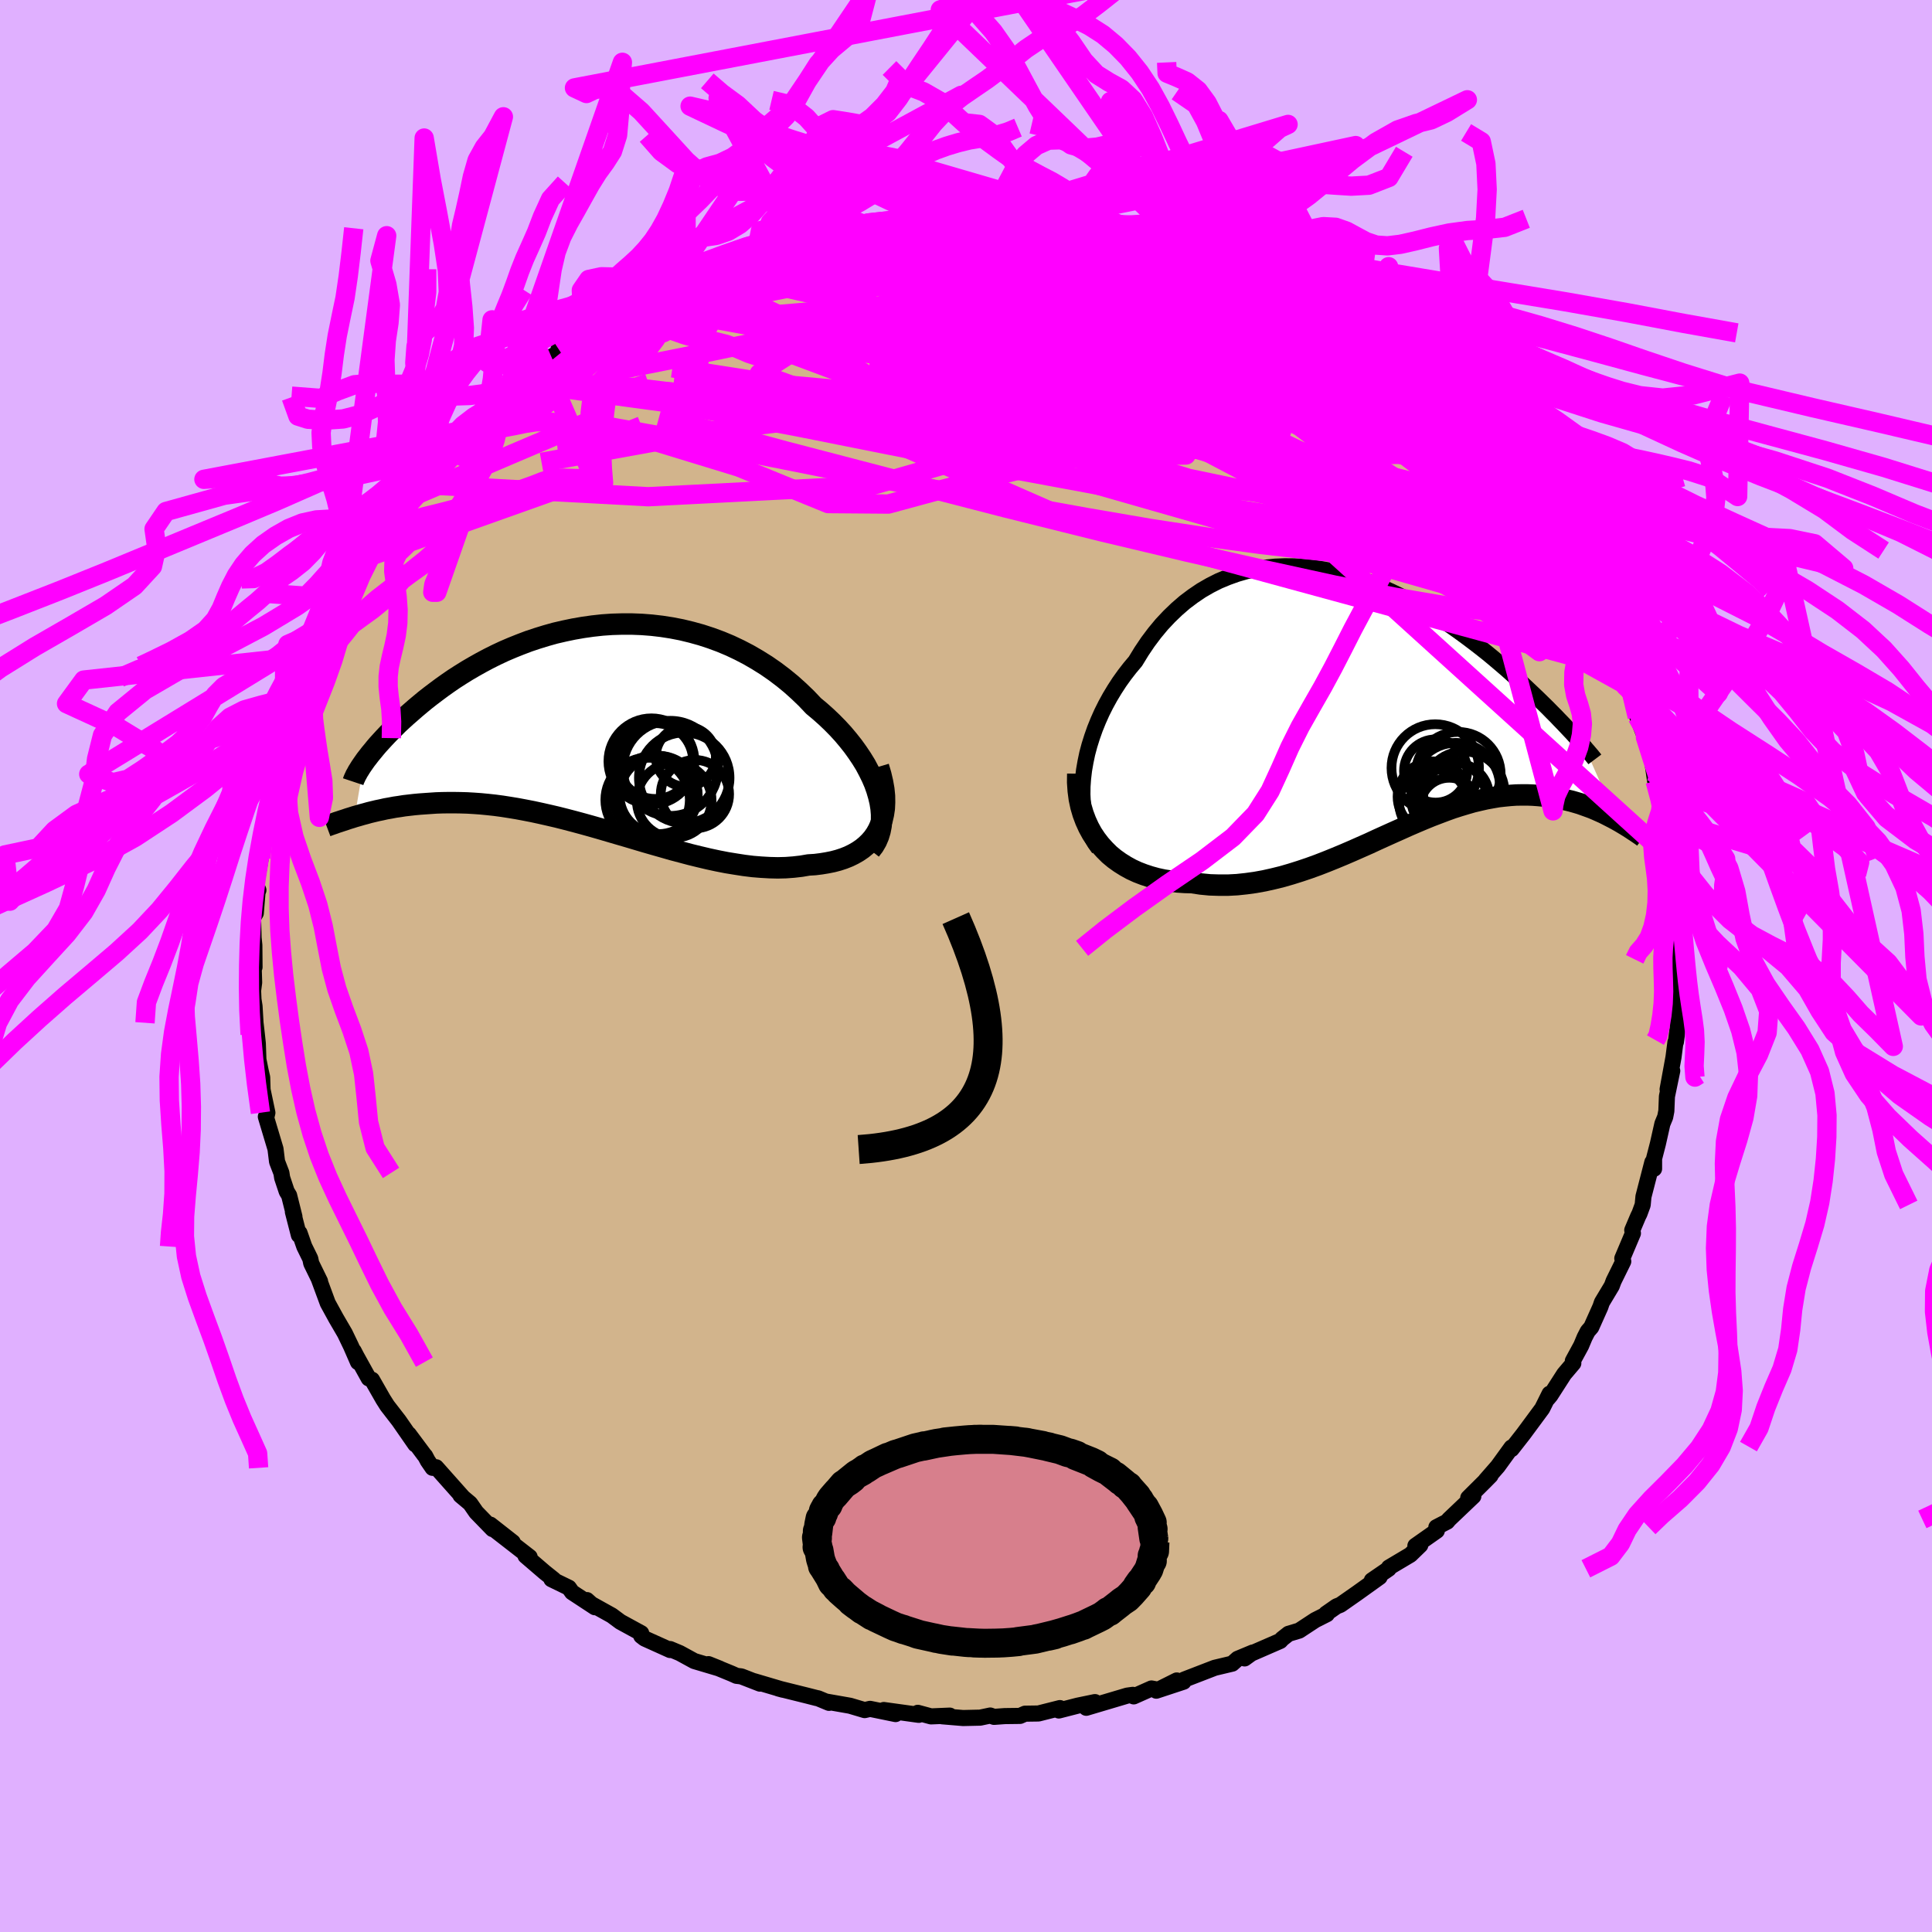 <svg xmlns="http://www.w3.org/2000/svg" width="500" height="500" viewBox="-100 -100 200 200"><defs><clipPath id="c"><path d="m30.17 7.19-.19-.65-.23-.65-.28-.65-.32-.65-.35-.66-.4-.65-.43-.64-.46-.64-.5-.63-.52-.62-.56-.61-.59-.6-.61-.58-.64-.57-.66-.55-.74-.78-.77-.74-.8-.72-.83-.68-.86-.65-.88-.61-.91-.57-.93-.54-.94-.49-.97-.46-.98-.41-1-.37-1.01-.33-1.01-.28-1.03-.25-1.03-.2-1.03-.16-1.03-.12-1.03-.08-1.03-.04H3.59l-1.02.03-1.01.07-1 .11-.99.14-.98.17-.96.2-.95.22-.93.26-.91.28-.9.3-.87.33-.85.34-.84.36-.81.38-.78.39-.77.41-.73.41-.72.42-.69.43-.67.43-.64.44-.62.44-.59.44-.57.43-.55.43-.52.43-.5.42-.48.42-.46.4-.44.4-.42.39-.39.39-.38.38-.36.37-.34.36-.32.35-.31.34-.28.33-.26.32-.25.3-.23.3-.22.28-.19.27-.96 5.63.36-.1.37-.11.38-.1.39-.11.41-.1.42-.1.44-.09.44-.1.46-.08.47-.09.49-.07.5-.08.52-.06.52-.06.54-.05.56-.04.58-.04.59-.04.6-.02.63-.01h.64l.65.01.68.02.69.04.7.05.73.07.74.08.75.1.77.12.79.13.8.15.82.16.83.18.84.19.86.2.87.22.88.23.89.24.9.25.91.26.92.27.92.27.93.27.94.28.94.28.94.27.95.27.94.27.95.25.94.25.94.23.93.22.93.2.92.18.92.15.9.14.89.11.87.07.87.05.84.02.83-.02.81-.06.79-.09.76-.13.66-.04.64-.08.61-.1.6-.12.57-.15.55-.18.53-.21.49-.24.47-.27.44-.3.4-.33.37-.36.34-.39.3-.43.26-.46"/></clipPath><clipPath id="b"><path d="m-30.82 8 .1-.85.15-.86.18-.86.23-.86.27-.86.3-.85.34-.84.37-.83.41-.82.44-.8.47-.78.5-.77.53-.74.55-.71.58-.69.63-1.03.66-.98.7-.93.73-.88.77-.82.79-.76.82-.71.85-.64.87-.59.9-.52.91-.46.94-.39.95-.34.97-.28.98-.21.99-.16 1-.1 1-.04 1.01.01 1.01.06 1.02.11 1.01.16 1.01.2 1 .25 1 .29.98.32.98.37.97.39.95.42.94.45.93.48.91.49.88.52.87.53.85.54.83.55.81.57.78.57.76.57.74.57.72.57.69.57.66.56.64.55.62.55.59.53.57.52.54.51.52.49.5.48.47.46.46.45.43.44.41.41.39.41.37.38.35.37.33.35.31.33.28.31.27.3.24.27.23.26.21.23 3.33 7.54-.33-.18-.35-.18-.35-.18-.36-.18-.38-.17-.38-.17-.4-.17-.41-.15-.42-.15-.42-.15-.44-.13-.45-.13-.46-.11-.47-.11-.48-.09-.5-.09-.5-.07-.53-.07-.53-.05-.55-.04-.55-.02h-.58l-.58.01-.6.04-.61.06-.63.07-.64.11-.65.12-.66.15-.68.16-.69.2-.7.21-.72.23-.72.26-.74.28-.76.29-.76.31-.78.33-.79.34-.8.36-.81.36-.82.37-.84.38-.84.39-.86.38-.86.38-.88.38-.89.37-.89.36-.9.35-.91.33-.92.31-.92.29-.93.27-.93.23-.94.21-.94.17-.94.13-.94.1-.94.05h-.94l-.94-.03-.93-.09-.92-.14-.75-.02-.74-.05-.72-.09-.72-.11-.7-.15-.69-.19-.67-.22-.65-.25-.63-.29-.6-.33-.59-.37-.56-.4-.53-.44-.49-.49-.47-.52"/></clipPath><filter id="a"><feTurbulence baseFrequency=".05" numOctaves="3" result="noise" type="noise"/><feDisplacementMap in="SourceGraphic" in2="noise" scale="2"/></filter></defs><rect width="100%" height="100%" x="-100" y="-100" fill="#E0B0FF"/><path fill="tan" stroke="#000" stroke-linejoin="round" stroke-width="1.667" d="m73.6-.73.08.76.09 3.83-.09-.7-.03 2.04.03 1.19-.19 1.47-.05.03-.2 1.55-.61 3.33.48-1.92-.55 2.65-.06 1.51-.12.62-.29.7-.46 2.05-.4 1.55v1.06l-.18-.68-.92 3.56-.08.86-.33.9-.14.28-.61 1.44.07.32-1.1 2.6.1.31-1 2.03-.19.51-1.02 1.7-.16.47-.94 2.1-.37.43-.32.62-.36.86-.86 1.58.05.24-.95 1.12-1.42 2.21-.26.31.17-.48-.76 1.53-1.95 2.64-1.22 1.56.17-.26-.18.09-1.42 1.96-1.25 1.43.5-.48-.6.61-1.71 1.7.53-.17-2.52 2.4-.19.23-1.12.58.05.36-2.22 1.56.51-.07-1.03 1-2.22 1.32-.02.13-1.75 1.2.81-.35-2.33 1.67-1.73 1.21-.4.16-1.09.76.09.05-1.21.61-1.66 1.09-1.1.33-.66.52-.2.22-3.79 1.65.1.16.84-.61-1.56.65-.56.5-1.81.43-3.16 1.22-.07.22-2.82.93 2.12-1.06-1.88.97-.74-.14-1.84.82-.09-.16-.58.08-4.24 1.26.9-.59-1.79.37-1.95.5.11-.25-2.22.56-1.39.02-.52.23-1.59.02-1.1.08-.39-.14-1.04.22-1.77.04-2.16-.18.78-.07-1.94.08-1.37-.37.1.21-3.62-.5 1.22.42-2.64-.54-.56.13-1.51-.45-2.51-.44.33.14-1.13-.47-.16-.03-1.02-.26-2.94-.73.48.13-3.01-.89.63.26-1.93-.75-.5-.06-.49-.22-2.41-.99 1.15.46-2.62-.78-1.5-.82-1-.42v.1l-2.64-1.19-.35-.27v-.28l-2.16-1.18-.89-.66-2.77-1.54.2-.05.82.74-2.36-1.55-.33-.47-1.81-.88.24.03-.94-.75-1.98-1.7.43.12-3.72-2.89 1.97 1.36-2.32-1.82.23.46-1.69-1.74-.63-.91-1-.84.21.16-2.73-3.07-.37.06-.5-.73-.27-.51-.08-.08-1.61-2.16.67 1.05-1.7-2.45-1.2-1.55-.42-.66-1.16-2.03-.34-.14-1.28-2.31-.27-.52.44 1.15-.72-1.65-.64-1.33-.91-1.56-.86-1.57-.93-2.52.13.26-.91-1.86-.1-.48-.62-1.26-.49-1.4-.07.22-.62-2.41.16.5-.55-2.2-.25-.41-.47-1.41-.08-.51-.45-1.17-.16-1.31-1-3.34.05.05.11-.46-.5-2.38-.04-1.28-.16-.7-.23-1.14-.06-1.67-.1-.93-.14-1.21-.1-1.71-.11-.71-.04-.91.11-.84-.09-2.92.13 1.33-.02-2.27-.08-.77L-73.8-5l.28-.47.18-2.19.09-.19-.27-.65.07-.1.45-2.62.1-1.83.79-2.72-.46.78.25-.64.24-.94.63-2.66.45-1.67.25-1.36.52-1.68.63-2.05-.25.59.03-.34.75-1.65.67-2.37.23-.5.97-1.94.27-.64-.19.2 1.44-2.45.02-.19.47-1.24 1.21-1.7.02-.45.84-1.64 1.16-2.01.64-.99-.54 1.23.99-1.46.39-1.18.9-1.04 1.89-2.85-1.2 1.78 1.03-1.15.41-.56.91-1.31.91-1.17 1.61-1.73.45-.68.18-.13 2.15-2.03.3-.75 1.34-1.05 1.03-1.13-1.13 1 2.44-2.06.72-.55 1.45-1.35-1.05 1.1 3.09-2.53-.47.16 1.81-.99-.47-.13.84-.54 1.86-1.29.87-.55v.12l1.89-1.27 1.83-.72-.08-.26 1.78-1.11.19.31 1.66-1.1.83-.39.08-.23 1.21-.21 1.63-.72.13-.38 1.94-.7.22-.02 1.73-.52 1.91-.66.48-.05 2.17-.94.12-.05 1.18-.35.75.04 1.78-.62 1.55-.02-.44-.01 3.45-.69-.22-.16 2.9-.08.22-.15 1.4-.28 2.11-.01-2.38.12 3.86-.02 2.14-.4-1.49.28 1.65-.09 2.63.07-.68.07 3.04.19.24-.09 1-.15.23.28 1.53-.01 2.25.29.22.27h2.35l.4.21-.13-.15 4.13 1.05-.37-.05 1.68.39.02.19 2.26.53 2.09.58-1.16-.57.82.58 1.83.47 2.71 1.13-.24.04.55-.09.49.59 2.61.95 1.55.96-.12-.39 1.49.8-.38-.27 2.58 1.42 1.98 1.41-.89-.52 1.19.69.82.56 1.32.62h-.29l1.32 1.03.94.68.94.57 1.72 1.08.55.71.95.46 1.68 1.44.68 1.1-.27-.77 1.51 1.48 1.79 1.9-.1-.19.9.71 1.99 2.38.14.04.56.55.28.7.79.71.27.46 1.08 1.25 1.5 2.2.05.26 1.31 1.67.79 1.03.82 1.08-.03.16.44.58 1.83 3.49-.16-.5.78 1.43-.52-1.11 1.49 3.14.25.75.57.99-.34-.78 1.97 4.15.07.13.4 1.61.36.03-.01.01.88 3.13.19.53.58 1.47.08.14.93 3.04-.24-.64.31 2.12.12.26.56 1.94.17.71.25 1.08.41 1.98-.02 1.95.15-1.01.2 1.39.24 3.06v.23l.21 1.08.07 3.22-.04-.11-.07 1.48.29.05-.28 1.1.08.76" filter="url(#a)"/><path fill="#fff" d="m-30.82 8 .1-.85.15-.86.18-.86.23-.86.27-.86.3-.85.34-.84.37-.83.41-.82.44-.8.47-.78.5-.77.53-.74.55-.71.58-.69.63-1.03.66-.98.7-.93.73-.88.77-.82.79-.76.82-.71.85-.64.87-.59.9-.52.91-.46.94-.39.95-.34.97-.28.98-.21.99-.16 1-.1 1-.04 1.01.01 1.01.06 1.02.11 1.01.16 1.01.2 1 .25 1 .29.98.32.98.37.97.39.95.42.94.45.93.48.91.49.88.52.87.53.85.54.83.55.81.57.78.57.76.57.74.57.72.57.69.57.66.56.64.55.62.55.59.53.57.52.54.51.52.49.5.48.47.46.46.45.43.44.41.41.39.41.37.38.35.37.33.35.31.33.28.31.27.3.24.27.23.26.21.23 3.33 7.54-.33-.18-.35-.18-.35-.18-.36-.18-.38-.17-.38-.17-.4-.17-.41-.15-.42-.15-.42-.15-.44-.13-.45-.13-.46-.11-.47-.11-.48-.09-.5-.09-.5-.07-.53-.07-.53-.05-.55-.04-.55-.02h-.58l-.58.01-.6.04-.61.06-.63.07-.64.11-.65.12-.66.15-.68.16-.69.2-.7.21-.72.23-.72.26-.74.28-.76.29-.76.31-.78.33-.79.34-.8.36-.81.36-.82.37-.84.38-.84.39-.86.38-.86.38-.88.38-.89.37-.89.36-.9.35-.91.33-.92.31-.92.29-.93.27-.93.23-.94.21-.94.17-.94.13-.94.1-.94.05h-.94l-.94-.03-.93-.09-.92-.14-.75-.02-.74-.05-.72-.09-.72-.11-.7-.15-.69-.19-.67-.22-.65-.25-.63-.29-.6-.33-.59-.37-.56-.4-.53-.44-.49-.49-.47-.52" filter="url(#a)" transform="translate(42.94 -27.42)"/><path fill="#fff" d="m30.17 7.19-.19-.65-.23-.65-.28-.65-.32-.65-.35-.66-.4-.65-.43-.64-.46-.64-.5-.63-.52-.62-.56-.61-.59-.6-.61-.58-.64-.57-.66-.55-.74-.78-.77-.74-.8-.72-.83-.68-.86-.65-.88-.61-.91-.57-.93-.54-.94-.49-.97-.46-.98-.41-1-.37-1.01-.33-1.01-.28-1.03-.25-1.03-.2-1.03-.16-1.03-.12-1.03-.08-1.03-.04H3.59l-1.02.03-1.01.07-1 .11-.99.14-.98.17-.96.2-.95.22-.93.26-.91.28-.9.3-.87.33-.85.34-.84.36-.81.38-.78.39-.77.41-.73.41-.72.42-.69.43-.67.43-.64.44-.62.44-.59.44-.57.43-.55.43-.52.43-.5.42-.48.42-.46.4-.44.4-.42.39-.39.39-.38.38-.36.37-.34.36-.32.35-.31.34-.28.33-.26.32-.25.3-.23.3-.22.28-.19.27-.96 5.63.36-.1.37-.11.38-.1.39-.11.41-.1.42-.1.44-.09.44-.1.46-.08.47-.09.49-.07.5-.08.52-.06.52-.06.54-.05.56-.04.58-.04.59-.04.6-.02.63-.01h.64l.65.01.68.02.69.04.7.05.73.07.74.08.75.1.77.12.79.13.8.15.82.16.83.18.84.19.86.2.87.22.88.23.89.24.9.25.91.26.92.27.92.27.93.27.94.28.94.28.94.27.95.27.94.27.95.25.94.25.94.23.93.22.93.2.92.18.92.15.9.14.89.11.87.07.87.05.84.02.83-.02.81-.06.79-.09.76-.13.66-.04.64-.08.61-.1.6-.12.57-.15.55-.18.53-.21.49-.24.47-.27.44-.3.4-.33.37-.36.34-.39.3-.43.26-.46" filter="url(#a)" transform="translate(-39.21 -24.76)"/><g fill="none" stroke="#000" transform="translate(42.94 -27.42)"><path stroke-linejoin="round" stroke-width="1.667" d="m-29.19 15.26-.4-.56-.34-.6-.29-.65-.24-.69-.18-.73-.13-.76-.08-.79-.04-.81.01-.83.06-.84.1-.85.15-.86.18-.86.23-.86.27-.86.3-.85.34-.84.37-.83.41-.82.44-.8.47-.78.5-.77.53-.74.55-.71.58-.69.63-1.03.66-.98.7-.93.73-.88.77-.82.79-.76.82-.71.85-.64.87-.59.9-.52.91-.46.94-.39.95-.34.97-.28.98-.21.99-.16 1-.1 1-.04 1.01.01 1.01.06 1.02.11 1.01.16 1.01.2 1 .25 1 .29.98.32.98.37.97.39.95.42.94.45.93.48.91.49.88.52.87.53.85.54.83.55.81.57.78.57.76.57.74.57.72.57.69.57.66.56.64.55.62.55.59.53.57.52.54.51.52.49.5.48.47.46.46.45.43.44.41.41.39.41.37.38.35.37.33.35.31.33.28.31.27.3.24.27.23.26.21.23.18.22.17.19.15.18.13.15.12.14.09.12.08.09.06.08.05.06.03.04" filter="url(#a)"/><path stroke-linejoin="round" stroke-width="2.222" d="m-31.37 7.51-.01.9.06.88.11.83.17.8.22.75.27.72.31.68.35.64.4.6.43.56.47.52.49.49.53.44.56.4.59.37.6.33.63.29.65.25.67.22.69.19.7.15.72.11.72.09.74.05.75.02.92.14.93.09.94.03h.94l.94-.05.94-.1.94-.13.94-.17.94-.21.93-.23.93-.27.92-.29.92-.31.91-.33.9-.35.89-.36.89-.37.88-.38.86-.38.86-.38.84-.39.84-.38.82-.37.81-.36.8-.36.79-.34.78-.33.76-.31.76-.29.74-.28.72-.26.72-.23.7-.21.69-.2.68-.16.66-.15.65-.12.64-.11.63-.07.61-.06.6-.04.58-.01h.58l.55.02.55.04.53.05.53.07.5.07.5.09.48.09.47.11.46.11.45.13.44.13.42.15.42.15.41.15.4.17.38.17.38.17.36.18.35.18.35.18.33.18.32.18.32.19.3.18.29.18.28.18.27.18.26.17.25.17.25.17.23.17" filter="url(#a)"/><circle cx="7.035" cy="10.025" r="3.898" clip-path="url(#b)" filter="url(#a)"/><circle cx="5.635" cy="6.92" r="4.528" clip-path="url(#b)" filter="url(#a)"/><circle cx="8.59" cy="9.42" r="4.21" clip-path="url(#b)" filter="url(#a)"/><circle cx="5.675" cy="7.23" r="3.272" clip-path="url(#b)" filter="url(#a)"/><circle cx="7.78" cy="8.88" r="4.564" clip-path="url(#b)" filter="url(#a)"/><circle cx="8.01" cy="7.59" r="4.402" clip-path="url(#b)" filter="url(#a)"/><circle cx="5.39" cy="9.89" r="3.654" clip-path="url(#b)" filter="url(#a)"/><circle cx="5.45" cy="10.57" r="3.542" clip-path="url(#b)" filter="url(#a)"/><circle cx="7.795" cy="9.84" r="3.41" clip-path="url(#b)" filter="url(#a)"/><circle cx="7.085" cy="10.955" r="3.02" clip-path="url(#b)" filter="url(#a)"/></g><g fill="none" stroke="#000" transform="translate(-39.21 -24.76)"><path stroke-linejoin="round" stroke-width="2.222" d="m29.31 12.76.34-.44.28-.48.22-.51.16-.53.11-.56.05-.58v-.6l-.05-.61-.1-.63-.15-.63-.19-.65-.23-.65-.28-.65-.32-.65-.35-.66-.4-.65-.43-.64-.46-.64-.5-.63-.52-.62-.56-.61-.59-.6-.61-.58-.64-.57-.66-.55-.74-.78-.77-.74-.8-.72-.83-.68-.86-.65-.88-.61-.91-.57-.93-.54-.94-.49-.97-.46-.98-.41-1-.37-1.01-.33-1.01-.28-1.03-.25-1.03-.2-1.03-.16-1.03-.12-1.03-.08-1.03-.04H3.59l-1.02.03-1.01.07-1 .11-.99.14-.98.17-.96.2-.95.22-.93.26-.91.28-.9.3-.87.33-.85.34-.84.36-.81.38-.78.39-.77.41-.73.41-.72.42-.69.43-.67.43-.64.44-.62.44-.59.44-.57.43-.55.43-.52.43-.5.42-.48.42-.46.4-.44.4-.42.39-.39.39-.38.38-.36.37-.34.36-.32.35-.31.34-.28.33-.26.32-.25.3-.23.3-.22.28-.19.27-.18.26-.17.25-.14.23-.14.22-.11.21-.11.19-.08.18-.08.17-.06.15-.05.15" filter="url(#a)"/><path stroke-linejoin="round" stroke-width="2.222" d="m30.15 4.14.24.81.18.77.13.73.07.7.01.67-.03.63-.09.6-.13.56-.17.53-.22.5-.26.46-.3.43-.34.39-.37.36-.4.33-.44.3-.47.27-.49.24-.53.21-.55.18-.57.15-.6.12-.61.1-.64.08-.66.04-.76.13-.79.09-.81.06-.83.02-.84-.02-.87-.05-.87-.07-.89-.11-.9-.14-.92-.15-.92-.18-.93-.2-.93-.22-.94-.23-.94-.25-.95-.25-.94-.27-.95-.27-.94-.27-.94-.28-.94-.28-.93-.27-.92-.27-.92-.27-.91-.26-.9-.25-.89-.24-.88-.23-.87-.22-.86-.2-.84-.19-.83-.18-.82-.16-.8-.15-.79-.13-.77-.12-.75-.1-.74-.08-.73-.07-.7-.05-.69-.04-.68-.02-.65-.01h-.64l-.63.01-.6.02-.59.04-.58.04-.56.04-.54.05-.52.06-.52.06-.5.08-.49.07-.47.09-.46.08-.44.1-.44.09-.42.1-.41.1-.39.11-.38.1-.37.11-.36.1-.34.11-.33.1-.32.11-.31.1-.3.1-.28.09-.27.1-.27.09-.25.09-.24.09" filter="url(#a)"/><circle cx="6.646" cy="3.573" r="4.452" clip-path="url(#c)" filter="url(#a)"/><circle cx="8.606" cy="4.298" r="4.924" clip-path="url(#c)" filter="url(#a)"/><circle cx="7.391" cy="7.053" r="4.05" clip-path="url(#c)" filter="url(#a)"/><circle cx="10.206" cy="3.083" r="3.108" clip-path="url(#c)" filter="url(#a)"/><circle cx="10.041" cy="5.283" r="4.69" clip-path="url(#c)" filter="url(#a)"/><circle cx="7.016" cy="7.223" r="4.276" clip-path="url(#c)" filter="url(#a)"/><circle cx="9.001" cy="7.613" r="3.87" clip-path="url(#c)" filter="url(#a)"/><circle cx="7.036" cy="3.543" r="3.922" clip-path="url(#c)" filter="url(#a)"/><circle cx="6.246" cy="7.568" r="4.372" clip-path="url(#c)" filter="url(#a)"/><circle cx="11.151" cy="6.968" r="3.538" clip-path="url(#c)" filter="url(#a)"/></g><g fill="none" stroke="#F0F" stroke-linejoin="round" stroke-width="2"><path d="m18.09-75.22.76.31 1.3.4 1.25.39 1.17.42 1.23.48 1.3.53 1.31.55 1.27.55 1.21.53 1.14.51 1.08.48.97.44.83.37.66.29.46.22.26.11.01.02-.23-.1-.52-.23-.84-.38-1.21-.57-1.59-.77-1.79-.87" filter="url(#a)"/><path d="m18.09-75.22.62.28.93.32.6.27.27.27.04.33-.17.37-.44.4-.77.41-1.13.42-1.5.42-1.87.44-2.27.43-2.72.43L6.5-70l-3.67.43-4.17.46-4.71.48-5.31.5-5.96.51-6.65.55-7.25.57" filter="url(#a)"/><path d="m48.1-58.47.08-.09.18.48-.27.42-.89.18-1.56-.08-2.26-.37-3.05-.69-3.89-1.03-4.77-1.36L26-62.65l-6.56-1.92-7.48-2.18-8.42-2.53-9.53-2.93" filter="url(#a)"/><path d="m-41.71-63.74.27-.32 1.35-.62 1.98-.72 2.37-.73 2.71-.74 3.03-.76 3.28-.77 3.46-.77 3.6-.76 3.72-.74 3.82-.71 3.88-.68 3.9-.68 3.9-.67 3.88-.68 3.81-.7 3.44-.76m47.9 28.76.7 1.26-.31.75-1.24.39-2.11.17-2.95.01-3.84-.21-4.78-.47-5.78-.78-6.77-1.05L23.74-48l-8.76-1.53-9.77-1.81-10.79-2.11-11.89-2.37-13.24-2.48m82.64 2.96 1.32 1.55.73.83.54.64.5.63.53.67.55.73.53.74.47.7.37.58.22.43.05.24-.14.04-.34-.17-.56-.39-.79-.63-1.04-.88-1.31-1.17-1.58-1.44-1.82-1.72-2.06-1.97-2.25-2.25-2.48-2.53-2.75-2.8" filter="url(#a)"/><path d="m32.99-69.45.5.26 1.08.67.88.59.55.43.32.3.13.23-.05.19-.22.14-.4.09-.61.05-.84-.02-1.11-.11-1.4-.2-1.76-.33-2.16-.48-2.59-.63-3.02-.79-3.44-.95-3.87-1.12-4.36-1.27-4.96-1.45L.24-75.5m-21.42 1.34 1.41-.6.79-.27.57-.11.42.01.2.11-.11.26-.49.4-.93.58-1.45.79-2.02 1.02-2.68 1.28-3.38 1.56-4.07 1.81-4.78 2.08" filter="url(#a)"/><path d="m-21.66-74.11.88-.27 1.09-.39 1.02-.33.97-.27.93-.22.85-.17.7-.13.51-.06.24.01-.09.11-.52.23-1.01.36-1.54.48-2.08.63-2.59.8-3.08.98m17.44-4.69.81-.08 1.56.12 1.95.31 2.34.46 2.72.57 3.01.67 3.22.75 3.35.82 3.47.87 3.53.9 3.53.9 3.48.89 3.4.89 3.37.9 3.38.97M-2.73-77.38l1.22-.14 1 .14 1.41.26 1.76.36 1.94.43 2.04.48 2.09.53 2.14.57 2.2.61 2.28.65 2.32.68 2.32.69 2.29.69 2.2.67 2.09.65 1.96.61 1.8.57 1.63.51 1.47.46 1.34.41 1.18.36.92.3m7.92 5.42.73.66.02.72-.83.56-1.61.46-2.34.43-3.13.39-3.97.33-4.87.24-5.81.12-6.8-.03-7.81-.18-8.87-.31-9.93-.39-10.97-.47-11.95-.63" filter="url(#a)"/><path d="m61.48-42.85.55 1.06.26.92-.29.3-.82-.2-1.29-.57-1.77-.88-2.26-1.24-2.83-1.65-3.41-2.09-4.04-2.56-4.73-3.08-5.47-3.69-6.31-4.32-7.16-4.95-7.89-5.51" filter="url(#a)"/><path d="m26.42-72.27.59.15.83.44.79.47.48.39.12.28-.23.23-.54.2-.9.17-1.3.12-1.78.04-2.27-.06-2.78-.16-3.27-.24-3.77-.31-4.27-.38-4.78-.46-5.3-.53-5.91-.6-6.62-.67m78.86 35.34-.27.02-.53.71-1.21.5-1.98.2-2.74-.03-3.54-.27-4.4-.56-5.31-.9-6.23-1.25-7.14-1.56-8.05-1.83L14-44.95l-9.89-2.46-10.89-2.81-11.96-3.12-13.02-3.53" filter="url(#a)"/><path d="m58.59-46.79.92 1.33.33.92-.16.69-.56.58-.93.51-1.31.41-1.73.27-2.18.11-2.62-.01-3.07-.13-3.51-.22-3.98-.32-4.44-.43-4.92-.57-5.42-.74-5.93-.91-6.47-1.11-7-1.26-7.55-1.42-8.12-1.56-8.68-1.73-9.33-1.85-10.16-1.83m89.26.01.85.98.33.91-.39.56-1.04.31-1.6.17-2.12.1-2.63.06-3.17.01-3.75-.09-4.41-.22-5.12-.41-5.89-.62-6.68-.82-7.49-1.02-8.31-1.19-9.1-1.36-9.96-1.54-10.94-1.7m6.82-11.53 1.6-.47 1.58-.39 1.7-.34 1.83-.27 2-.21 2.15-.19 2.3-.16 2.39-.16 2.45-.14 2.46-.14 2.41-.12 2.28-.11 2.08-.11 1.84-.1 1.53-.11 1.25-.1 1.05-.09.83-.05" filter="url(#a)"/><path d="m-33-69.18 1.39-.8 1.23-.5 1.37-.4 1.61-.4 1.84-.41 2.02-.43 2.19-.42 2.31-.42 2.41-.41 2.46-.39 2.47-.38 2.43-.36 2.35-.32 2.26-.3 2.15-.28 2.03-.27 1.88-.27 1.72-.26 1.53-.23 1.33-.21 1.05-.17.64-.18m54.25 34.72.98 2.05.04.75-.48.32-.88.19-1.26.1-1.68-.04-2.11-.22-2.58-.41-3.08-.62-3.64-.88L43-42.2l-4.82-1.45-5.43-1.72-6.02-1.97-6.61-2.23-7.21-2.51-7.82-2.84-8.44-3.17-9.05-3.52-9.77-3.77" filter="url(#a)"/><path d="m49.34-57.76 1.02 1.18.34.71-.02.66-.41.6-.88.45-1.37.31-1.83.21-2.26.15-2.7.13-3.14.11-3.63.06-4.16-.04-4.74-.15-5.34-.31-5.96-.46-6.58-.62-7.18-.75-7.76-.89-8.36-1.06-9.04-1.23-9.94-1.21m26.66-17.13.7-.15 1.2-.1 1.36-.03h4.66l1.49.01 1.34.02 1.14.02.88.01.55-.01.19-.04-.12-.03-.39.01m-26.72 3.22.89-.27 1.12-.4 1.07-.34 1.05-.28 1.04-.24 1-.21.91-.18.77-.14.59-.1.36-.03.07.06-.31.15-.74.28-1.22.38-1.69.51-2.13.6-2.54.7-3 .83" filter="url(#a)"/><path d="m63.85-38.96.86 2.07.11.91-.38.36-.78.08-1.19-.18-1.67-.54-2.19-.97-2.73-1.4-3.29-1.8-3.85-2.19-4.46-2.59-5.07-3.05-5.7-3.54-6.36-4.04-7.08-4.58-7.91-5.1-8.58-5.66m20.37-2.26 1.73.75.99.45.99.47 1.19.57 1.29.62 1.27.61 1.18.57 1.07.54.98.51.87.47.72.42.54.32.33.19.08.06-.17-.11-.47-.26-.74-.42-.98-.53-1.17-.62-1.45-.77" filter="url(#a)"/><path d="m32.61-69.72 2.12 1.27 1.5 1 1.18.84 1.17.83 1.21.87 1.22.88 1.19.86 1.13.82 1.02.74.89.62.68.46.41.25.03-.04-.5-.44M59.9-45.12l.67.9.47.72.35.67.28.66.16.56-.01.36-.19.16-.37-.02-.55-.19-.73-.37-.93-.56-1.16-.8-1.42-1.05-1.7-1.35-2.01-1.66-2.33-2.01-2.68-2.34-3.04-2.69-3.39-3.04-3.66-3.39-3.9-3.74-4.3-4.16" filter="url(#a)"/><path d="m4.56-77.26.57.02 1.08.26 1.54.5 1.94.69 2.22.84 2.39.97 2.51 1.07 2.61 1.16 2.69 1.26 2.74 1.31 2.76 1.33 2.74 1.35 2.7 1.33 2.65 1.33 2.6 1.32 2.54 1.34 2.48 1.34 2.39 1.29 2.18 1.12 1.76.78" filter="url(#a)"/><path d="m31.5-70.25.76.56.18.63-.3.77-1 .8-1.8.78-2.58.78-3.33.83-4.07.91-4.83 1.02-5.61 1.14-6.44 1.3-7.31 1.45-8.24 1.57-9.21 1.69-10.26 1.82-11.4 2.06m20.37-21.31 1.51-.49 1.33-.44 1.27-.42 1.2-.36 1.13-.3 1.05-.25.93-.2.75-.15.51-.1.22-.04-.12.04-.53.14-1 .27-1.53.42-2.16.59m-22.33 10.33 1.39-.94.96-.6.87-.51.84-.46.73-.38.54-.26.3-.09.04.09-.23.29-.53.51-.84.72-1.15.96-1.5 1.24-1.92 1.57-2.41 1.94-2.9 2.3-3.3 2.55m19.11-14.8.73-.34.95-.35 1.24-.43 1.46-.49 1.59-.52 1.68-.52 1.75-.52 1.77-.5 1.75-.49 1.66-.47 1.53-.44 1.37-.38 1.19-.33 1.02-.27.84-.22.61-.16.31-.11-.06-.04-.52.04-1.13.2" filter="url(#a)"/><path d="m37.17-66.89-.43-.1-.24.32-.55.48-1.07.54-1.63.61-2.21.68-2.79.76-3.43.81-4.12.87-4.86.9-5.65.92-6.49.94-7.36.97-8.28 1.03-9.23 1.13-10.14 1.22-10.99 1.13m7.41-14.44.64-.4 1.43-.41 1.88-.34 2.22-.28 2.52-.21 2.81-.17 3.11-.14 3.37-.12 3.62-.1 3.84-.07 4.04-.04h4.22l4.34.05 4.42.08 4.43.13 4.4.16 4.29.13 4.06.06 3.88-.02" filter="url(#a)"/><path d="m39.32-65.54 1.11.84.93.68.82.61.66.53.45.45.2.34-.07.21-.36.06-.67-.1-1-.26-1.35-.42-1.73-.63-2.17-.83-2.62-1.08-3.12-1.34-3.64-1.61-4.19-1.89-4.8-2.17-5.51-2.44m-50.87 8.34.62-.3 1.19-.67 1.21-.69 1.09-.62.95-.53.8-.43.62-.33.41-.21.16-.05-.12.1-.45.29-.83.49-1.25.7-1.68.95-2.23 1.26m27.5-10.51.61-.13 1.15-.13 1.08-.11.91-.08.76-.04h.64l.54.03.38.08.2.13-.02.18-.27.24-.55.3-.84.35-1.17.42-1.51.47-1.84.54-2.17.62-2.52.69-2.88.76-3.34.83-3.86.93-4.44 1.01m35.79-7.51 1.66.13 1.79.31 1.8.38 1.85.44 1.91.51 2 .57 2.03.62 1.98.62 1.85.58 1.65.5 1.44.43 1.21.36.92.3.56.19-.04-.04" filter="url(#a)"/><path d="m-10.62-76.8.81-.07 1.79.03 2.16.12 2.37.23 2.59.33 2.83.41 3.03.46 3.17.48 3.19.49 3.18.51 3.18.53 3.14.57 2.95.55 2.4.37m25.76 16.45 1.23 1.49.42.67.04.37-.22.27-.42.22-.61.2-.86.13-1.16.03-1.5-.14-1.89-.36-2.32-.59-2.76-.84-3.22-1.09-3.68-1.32-4.16-1.57-4.66-1.83-5.21-2.1-5.81-2.37-6.44-2.6-7.08-2.8-7.66-3.06" filter="url(#a)"/><path d="m44.24-62.18.59.64.58.67.32.63-.01.52-.34.44-.63.39-.94.34-1.31.27-1.71.17-2.16.06-2.64-.08-3.14-.21-3.62-.33-4.09-.43-4.55-.52-5-.59-5.47-.7-5.97-.84-6.51-1-7.09-1.19-7.73-1.38-8.43-1.56" filter="url(#a)"/><path d="m-16.96-75.46 1.75-.3 1.94.05 2.36.22 2.83.38 3.22.54 3.54.71 3.77.87 3.93 1.01 4.09 1.1 4.24 1.17 4.36 1.23 4.47 1.25 4.51 1.29 4.55 1.34 4.6 1.39 4.53 1.32m22.02 23.11-.21-.13-.6.07-1.1.07-1.67-.01-2.33-.23-3.03-.5-3.78-.8-4.54-1.1-5.36-1.47-6.21-1.87-7.09-2.29-7.96-2.69-8.82-3.05-9.7-3.44-10.63-3.85-11.6-4.33" filter="url(#a)"/><path d="m-13.63-76.1.63-.19 1.4-.29 1.47-.25 1.37-.19 1.2-.15 1.03-.11.85-.08.68-.04.5-.01.27.02-.01.06-.36.12-.71.16-1.1.22-1.51.25-1.99.29-2.51.32-3.01.37m73.97 28.55.38.62.58.85.46.73.25.56.06.42-.14.27-.34.1-.59-.12-.84-.37-1.11-.61-1.39-.85-1.67-1.08-1.97-1.34-2.27-1.62-2.62-1.92-2.99-2.27-3.38-2.64-3.74-3.02-4.13-3.38-4.63-3.74-5.18-4.16m-6.5-4.94-.03.12.01.33-.31.47-.85.56-1.55.65-2.31.76-3.04.9-3.76 1.05L.4-69.53l-5.46 1.32-6.44 1.46-7.43 1.59-8.34 1.73-9.37 1.87" filter="url(#a)"/><path d="m54.9-51.67.67.69.72.89.8 1.08.81 1.11.74 1.02.62.89.51.72.36.57.23.42.09.26-.09.06-.27-.17-.5-.44-.71-.72-.95-.98-1.17-1.26-1.39-1.54-1.63-1.84-1.91-2.19-2.25-2.6-2.6-3.04m-85.59-7.39 1.98-.9 2.26-.44 2.67-.14 3.17.1 3.73.28 4.23.45 4.72.59 5.18.7 5.63.79 6.05.88 6.46.98 6.84 1.11 7.21 1.26 7.55 1.41 7.78 1.51 7.79 1.44M2.2-77.52l.37.09 1.05.05 1.01.03.92.04.9.07.88.1.82.11.7.12.53.12.33.13.1.13-.13.14-.41.14-.71.12-1.06.11-1.45.09-1.88.06-2.34.07-2.8.06-3.21.07-3.61.06-4.15.02" filter="url(#a)"/><path d="m-10.62-76.8.61-.13 1.12-.12 1.05-.11.86-.07.7-.02.56.02.42.06.24.12.02.17-.23.24-.49.3-.78.37-1.11.43-1.45.49-1.83.56-2.18.64-2.56.72-2.95.82-3.41.92-3.92 1.01-4.39 1.11m78.44 10.8v-.05l-.07.6-.67.63-1.45.5-2.24.35-3.1.19-4.01.01-4.97-.17-5.92-.33-6.88-.46-7.81-.56-8.78-.64-9.76-.76-10.77-.97-11.82-1.25m-4.74-6.74.43-.43.82-.49.85-.45.79-.4.7-.33.6-.27.52-.21.42-.12.32-.05.19.05.04.17-.16.29-.38.44-.67.6-.99.78-1.34.97-1.69 1.17-2.02 1.38-2.35 1.57-2.72 1.81-3.2 2.14-3.82 2.59" filter="url(#a)"/><path d="m-30.51-70.67.68-.19 1.52-.19 2.03-.15 2.43-.07 2.82.04 3.19.14 3.53.24 3.8.31 4.01.38 4.16.45 4.29.51 4.39.58 4.51.64 4.62.69 4.7.72 4.71.73 4.68.71 4.59.68 4.42.67" filter="url(#a)"/><path d="m58.59-46.79 1 1.3.6.86.28.55.04.36-.17.2-.41-.01-.7-.33-1.04-.67-1.38-1.02-1.75-1.34-2.1-1.68-2.49-2.04-2.94-2.45-3.43-2.91-3.95-3.4-4.37-3.91-4.58-4.35m1.79-1.82.53.28 1.21.72 1.09.68.85.54.69.45.6.38.49.33.4.29.27.24.14.17-.03.09-.25-.03-.52-.17-.84-.35-1.17-.54-1.55-.75-1.97-.98-2.44-1.25-2.84-1.48-2.91-1.62m-28.95-5.03 8.08 10.06 10.88 7.45-6.96 2.4-14.45.66-10.03.47-.99.27 5.93-.3 7.8-.96 5.55-1.29 2.12-1.16.17-.81.58-.55 2.51-.64 4.21-1.13 4.25-1.75 2.11-2.23-1.48-2.3-4.53-1.7-3.6.01 5.09 3.84 21.52 11.29 33.24 25.14" filter="url(#a)"/><path d="m18.09-75.22 6.43 5.94-2.6 1.28-4.57-.13-7.83.1-8.41 2.09L-4-61.7v4.84l4.06 3.55 5.2 1.35 3.34-.4.24-.95-.99-.52 1.9-.38 6.82-2.06 7.21-5.76 1.79-7.32 9.62 1.05" filter="url(#a)"/><path d="M23.95-73.44.76-67.42l6.12 3.16 9.86 2.55L24-60.35l2.45.3-1.82.22-4.39.62-5.15.45-4.44-.53-2.82-1.84-1.24-2.68-.69-2.61-1.53-1.57-2.96.1-3.52 1.81-2.4 2.57-.57 1.71 1.11.32 10.86 2.97 55.03 16.24" filter="url(#a)"/><path d="m49.34-57.76-5.98-2.4-15.13-4.89-11.32-2.31-2.18.86 3.88 2.25 4.71 1.79 2.65.68.74-.04.25-.05.62.32.79.66.21.78-.79.76-1.58.79-1.95.92-2.42 1.08-3.66 1.09-5.88.77-8.1-.05-8.26-1.48-4.82-3.37-.15-5.06-1.6-5.92.01-6.22" filter="url(#a)"/><path d="M31.5-70.25-1.7-60.17l2.59-2.68 2.79-4.79 2.47-2.21 4.88 1.19 6.48 3.19 4.83 3.03.41 1.25-4.57-.81-7.98-1.91-8.81-1.48-7.01.33L-9-62.42l.4 3.81 1.92 1.94.88-3.31 5.99-7.66 32.8-1.81" filter="url(#a)"/><path d="M35.19-68.3 50.6-50.56l-.76 1.2-1.25.75-.74 1.06-2.76-.36-5.15-1.81-5.9-2.39-4.93-2.28-3.36-1.93-2.32-1.44-2.37-.92-3.27-.61-4.31-.74-4.43-1.18-2.92-1.38.02-.67 2.75.89 2.56 2.12-2.48 1.23-9.83-2.64-11.23-7.03-15.38-3.52" filter="url(#a)"/><path d="M53.92-52.96 23.98-67.04 6.42-69.18l-6.63 2.8 3.19 4.68 9.11 4.37 10.02 2.32 7.26-.23 3.41-1.93.41-2.13-1.52-1.17-3.25-.09-5.4.29-7.44-.31-8.09-1.45-6.66-2.39-3.88-2.43-1.17-1.28 1.35.97 5.23 3.69 9.32 5.81-.33 5.08-57.49-7.8" filter="url(#a)"/><path d="m53.92-52.96-1.87 4.27-12.08-2.98-15.98-3.89-15.74-4.36-11.55-3.35-5.44-1.34.2.35 3.29.91 2.92.53.1.04-2.59.13-2.51.93 1.08 1.99 6.1 2.54 8.75 1.98 6.58.17 1.4-2.37-1.74-4.71-.21-6.11 15.44-2.59" filter="url(#a)"/><path d="M67.79-30.71 16.84-57.47l-4.04-8.18 6.86-.03 3.59 1.19-3.24.02-7.87-.88-8.04-.82-4.05-.16 1.94.64 7.12 1.22 9.3 1.27 7.87.69 4.01-.27-.01-.85-2.24-.14-2.08 1.99-.53 4.46 4.12 6.75 39.06 21.64" filter="url(#a)"/><path d="m39.32-65.54-7.82 6.36-9.47-1.32-.11-2.17 2.57-1.16 1.19.05-2.1.45-5.74.06-8.06-.44-8-.42-5.9.17-3.08.89-1.08 1.2-.61.85-1.23-.07-1.75-1.12-.92-1.9 1.63-2.12 5.05-1.85 7.48-1.31L8.4-70l2.88.39-3.35 1.67-3.41 2.29 33.77-.51" filter="url(#a)"/><path d="M64.37-37.85 21.76-56.33l-23.05-4.21-1.59 1.27 11.33 4.31 14.6 4.48 10.04 2.1 1.58-1.19-6.65-3.55-11.54-4.04-11.87-2.91-8.21-1.11-2.54.35 2.74.9 5.8.58 6.19-.31 4.47-1.38 1.69-2.33-.81-2.8-1.15-1.95 1.47.85-.19 2.66-35.25-9.55" filter="url(#a)"/><path d="m37.47-66.72-5.55 4.87-7.95 5.44-7.9.47-3.93-1.24-2.13-1.7-2.52-1.82-3.24-1.53-3.04-.92-1.24-.21 2.25.46 6.61 1.06 9.95 1.52 10.13 1.73 6.1 1.52-1.23.68-8.69-1.15-10.37-3.89 2.33-4.83 27.19 4.08" filter="url(#a)"/><path d="m-10.62-76.8-2.28 10.3 14.61 1.11 4.46-.87-1.22-.57-.4-.2 1.96-.07 2.98.16 2.47.65 1.28 1.31.2 1.93-.25 2.41-.14 2.58v2.07l-.35.61-1.1-1.56-1.2-3.45 1.25-3.87 6.99-2.62 11.45-.91 9.52 2.25" filter="url(#a)"/><path d="M67.79-30.71 10.28-46.39l-16.74-7.35-12.99-3.69-8.26-1.68-.5.09 6.59 1.55 9.91 1.93 8.49.78 4.1-1.45.17-3.58-.45-4.42 2.6-3.44 7.26-.95 10.72 2.14 10.68 4.4 5.69 4.01-4.69-.73-16.08-8.8-6.75-9.09" filter="url(#a)"/><path d="m44.24-62.18-19.45.57-14.9.92-3.34-.08 3.65.22 6.14 1.06 4.84 1.29 1.76.82-.87.22-1.93.02-1.29.24.5.57 2.61.57 3.98.04 3.48-.88.39-1.78-5.08-2.29-11.47-2.14-15.97-1.28-14.75.24-3.94 2.52 19.87 7.21 67.35 19.26" filter="url(#a)"/><path d="M65.59-35.07 44.06-55.71l-10.29-3.21-12.37.19-10.03.12-3.28.72 2.42 1.77 4.76 2.05 4.58 1.22 2.93-.05-.08-.69-4.3-.13-8.34 1.26-9.92 2.42-8.18 2.22-6.23-.05-9.26-3.78-15.49-4.74-18.43 7.85" filter="url(#a)"/><path d="m-17.71-75.5 21.11.45 10.67 2.41 7.48 4.12 3.62 3.75-.45 1.82-3.32.11-4.63-.42-4.73.06-4.04.81-3 1.18-1.86.9-.6.16.9-.52 2.27-.44 2.38.83-.05 2.79-5.18 4.13-12.51 3.59-23.26 1.19-23.63-1.27" filter="url(#a)"/><path d="m61.92-42.27-5.7.63-20.31-11.04-18.75-8.89-13.03-4.31-8.95-.99-6.08.67-2.88 1.23.69 1.09 3.53.55 4.62-.16 3.99-.83 2.5-1.28 1.24-1.36.8-.96 1.12-.13 2 .94 3.44 1.9 5.75 2.56 8.65 2.88L35.09-57l8.65 1.63L44.89-57l-11.06-6.96L4.8-77.35" filter="url(#a)"/><path d="m-27.46-72.21.09 2.89 5.77.87 6.42 3 10.29 2.79 11.92.91 9.1-.47 3.74-.67-1.7-.4-5.73-.49-7.36-.97-5.78-1.03-1.3.12 3.12 2.49 3.2 5.32 3.94 7.02 50.33 4.04" filter="url(#a)"/><path d="m-2.08-77.5 15.75 2.57 3.53.82-1.9.65-3.54.97-1.37 1.88 2.97 3.11 6.83 4 8.12 3.79 6.21 2.2 2.02-.27-2.42-2.6-5.23-3.78-5.53-3.52-3.85-2.21-1.87-.81-1.65-.06-4.43.11-9.45.6-12.55 2.3-4.3 2.93 37.2-9.1" filter="url(#a)"/><path d="m74.48-33.56.4 1.14.05.93-.07 1.15-.04 1.35.01 1.4.02 1.36-.04 1.33-.14 1.31-.26 1.29-.31 1.27-.27 1.24-.1 1.21.14 1.17.35 1.18.21 1.32-.5 1.67-1.1 2.02L-.43-77.59l-.87-1.22-.74-.39-1.04-.09-1.13-.15-1.09-.27-1.1-.33-1.15-.37-1.26-.41-1.35-.44-1.43-.44-1.46-.48-1.47-.54-1.47-.62-1.46-.74-1.48-.91-1.5-1.16-1.55-1.43-1.63-1.53-1.67-1.23-1.5-1.29" filter="url(#a)"/><path d="m-2.08-77.5.2.04-1.05.09-1.19.09-1.03.11-.95.12-1 .13-1.1.14-1.19.15-1.25.19-1.26.24-1.22.29-1.16.31-1.14.32-1.16.31-.96.21-8.12-15.07 2.3 1.33 1.51 1.05 1.37.88 1.38.66 1.4.46 1.42.44 1.46.57 1.5.75 1.53.91 1.51 1 1.43 1 1.3.93 1.13.81 1.02.64 1.09.41 1.56.23 2.16-.02 17.81 6.44-.3-.8-.82-.52-1.09-.38-1.17-.34-1.15-.34-1.11-.37-1.1-.39-1.11-.38-1.1-.36-1.07-.33-1.03-.3-1.01-.29-1-.29-1.04-.27-1.07-.23-1.09-.18-1.08-.12-1.06-.08-1.09-.05-1.21-.02-1.13-.03.4-.07-24.35-11.53 2.03.47 1.71.72 1.68 1.27 1.6 1.5 1.51 1.37 1.44 1.06 1.38.65 1.32.13 1.26-.37 1.26-.63 1.34-.41 1.44.25 1.48 1.07 1.41 1.98 1.38 2.48 21.11 9.31-.72-.2-1.2-.65-1.05-.67-.96-.7-.97-.72-1.02-.7-1.03-.63-1-.56-.98-.5-.96-.44-.97-.39-1-.31-1.04-.23-1.05-.16-1.05-.07-1.03.04-1.04.12-1.05.06-1.04-.26-.99-.8-1.04-.99-1.32-.27m80.57 64.02.48 1.03.49.74.19 1.06.04 1.29.01 1.37.03 1.34.05 1.27.05 1.17.08 1.09.09 1.04.1 1.08.11 1.14.13 1.22.16 1.27.19 1.28.2 1.25.16 1.21.06 1.19-.04 1.21-.06 1.28.09 1.14.39-.25" filter="url(#a)"/><path d="m-10.62-76.8-2.15.58-1.23.37-1.07.43-1.04.46-1.01.46-.99.43-1 .42-1.05.43-1.09.46-1.1.53-1.06.61-1.01.7-.94.74-.89.74-.85.68-.82.6-.77.55-.74.53-.73.56-.75.54-.41.42 20.7-11.24-2.4-.91-1.61-1.64-1.28-.58-1.12.24-1.12.26-1.21-.23-1.35-.72-1.46-.88-1.53-.72-1.53-.38-1.51-.07-1.5-.08-1.59-.54-1.71-1.25-1.48-1.68" filter="url(#a)"/><path d="m-14.07-76.11 2.32-.28 1.51-.22 1.31-.01 1.19.17 1.1.26 1.04.24 1.01.13 1.02.04 1.03.02 1.03.1 1.03.23 1.04.37 1.06.45 1.06.44 1.01.38.93.27.87.18.9.17 1.15.39 1.62.95-23.23-4.28 1.91-3.26 1.28-2.12 1.33-.43 1.27-.31 1.14-.78 1.05-1.18 1.05-1.3 1.08-1.28 1.13-1.19 1.19-1.08L-.42-90l1.28-.88 1.32-.9 1.35-1.01 1.34-1.08 1.33-1.06 1.34-.9 1.41-.75 1.52-.78 1.67-1.03 1.72-1.31 1.58-1.25 1.11-.73.27-.18-57.35 10.96 1.24.58.86-.41 1.16-.17 1.6.67 2.04 1.77 2.32 2.53 2.34 2.56 2.15 1.92 1.83 1 1.54.25 1.36-.01 1.29.23 1.31.72 1.36 1.08 1.42 1.04 1.51.68 1.57.36" filter="url(#a)"/><path d="m-28.78-56.2.21-.62.35-1.1.24-1.52.17-1.68.18-1.65.26-1.53.39-1.32.56-1.05.73-.78.87-.59.95-.56.98-.67.99-.79 1.03-.75 1.07-.55.99-.62.65-1.4.45-2.12-1.3.4.42-.22.69-.89.67-2.24.58-3.3.67-3.2.95-2.03 1.27-.63 1.48.23 1.52.27 1.4-.28 1.25-.97 1.12-1.45 1.08-1.66 1.13-1.72 1.21-1.8 1.21-1.86 1.18-1.69 1.5-1.27 2.58-2.3-21.91 27.01.43-.08.85.03 1.08.21 1.2.31 1.23.31 1.24.18 1.24.03 1.25-.05h1.24l1.2.09 1.12.12.95.1.77.14.75.36 1.89.52" filter="url(#a)"/><path d="m-21.18-74.16.92-2.82.85-.91.97-.3 1.07-.23 1.14-.27 1.19-.28 1.24-.29 1.28-.31 1.3-.36 1.28-.46 1.22-.61 1.13-.82 1.04-1.1 1.01-1.36 1.05-1.5 1.14-1.44 1.09-1.16.79-.94.97-.81-43.19 23.37.19-.12.85-.41 1.08-.48 1.12-.47 1.13-.46 1.15-.44 1.17-.38 1.17-.33 1.12-.3 1.05-.32.98-.36.93-.39.9-.38.92-.36.96-.32 1-.31 1.05-.32 1.07-.36 1.14-.41 1.2-.47 1.25-.41 1.08.4-.48.05-1.59.77-1.19.76-1.05.59-1 .47-.95.47-.86.56-.77.68-.68.82-.6.95-.58 1.04-.58 1.08-.63 1.03-.71.93-.82.8-.91.65-.97.53-.98.48-.88.55-.7.74-.46.96-.22 1.07-.12.97.05.42" filter="url(#a)"/><path d="m5.38-86.79-1.01.43-1.4.42-1.35.22-1.26.21-1.19.29-1.16.35-1.14.41-1.12.5-1.09.65-1.06.81-1.08.92-1.12.92-1.18.85-1.22.74-1.24.66-1.22.59-1.19.53-1.15.43-1.13.29-1.1.14-1.08.02h-1.1l-1.07.29-.38 2.01-5.8 1.9-.53.49-.82.61-.77.61-.75.56-.78.5-.83.47-.87.51-.87.58-.88.66-.9.74-.89.78-.87.79-.84.8-.81.8-.77.81-.55.73.11.53 12.62-10.97-.68.13-.96.31-.96.22-.92.2-.93.25-.92.33-.94.43-.97.5-1.01.53-1.07.5-1.13.44-1.19.36-1.2.29-1.17.27-1.1.29-.96.34-.82.32-.7.23-.43-.26 7.68 17.64.32-1.13-.12-1.47-.07-1.61.06-1.46.11-1.36.13-1.37.18-1.37.31-1.3.46-1.2.57-1.13.63-1.12.65-1.14.66-1.13.67-1.05.69-.96.69-.9.66-.88.61-.78.59-.56.82-.3" filter="url(#a)"/><path d="m-30.43-70.9 1-.84.45-2.28v-3.46l.18-2.98.75-1.65 1.21-.61 1.38-.38 1.3-.62 1.18-.86 1.1-.85 1.1-.71 1.1-.77 1.09-1.11 1.05-1.61 1.06-1.91 1.18-1.85 1.37-1.5 1.54-1.29 1.49-1.76.8-3.05-20.33 30.09.41-2.34.7-1.53 1.02-.54 1.21-.14 1.26-.19 1.23-.43 1.17-.7 1.09-.93 1-1.11.94-1.23.92-1.26.94-1.22 1.01-1.1 1.12-.9 1.22-.69 1.32-.53 1.4-.5 1.41-.67 1.36-.97 1.26-1.26 1.07-1.39.57-1.32-1.12-1.11M-33-69.18l-1.06-.94-.9.41-1.06.45-1.26.26-1.3.19-1.24.24-1.16.3-1.12.31-1.07.29-.99.31-.94.31-1.02.31-1.18.3-1.21.26-.55-.71-.48 4.44 1.17-.19.97-.32.91-.41.93-.5.91-.51.88-.48.86-.46.89-.47.92-.48.98-.49 1.05-.47 1.1-.45 1.16-.42 1.15-.41 1.09-.36.97-.27.6-.04M72.19-16.23l-.11-.99-.08-1.15.16-1.19.58-1.32.95-1.47 1.13-1.6 1.21-1.7 1.25-1.81 1.29-1.87 1.27-1.89 1.17-1.81 1.03-1.71.94-1.71.93-1.93.92-2.34.48-2.37-.87-.41L95.99 8.32l-1.68-1.71-1.7-1.66-1.44-1.65-1.52-1.61-1.9-1.45-2.21-1.25-2.22-1.11-1.97-1.06-1.52-1.13-.98-1.24-.43-1.36.02-1.43.21-1.43-.01-1.32-.69-1.09-1.63-.86-2.11-.83-1.54-1.12-.48-1.24" filter="url(#a)"/><path d="m-39.48-65.7-.22-2.02-.12-2.23.77-1.12 1.29-.28 1.4.03 1.27-.07 1.06-.34.88-.66.73-.91.67-1.07.68-1.09.74-1.03.85-.95.94-.9 1-.96 1.04-1.08 1.05-1.22 1.06-1.28 1.07-1.23 1.04-1.11.99-.99.95-.94 1.07-.92 1.49-1.04m-23.56 24.7 3.04 1.82 1.19-.27.64-1.05.69-1.1.84-.86.99-.48 1.13-.08 1.22.25 1.24.41 1.2.42 1.11.32 1.06.21 1.05.19 1.09.27 1.17.43 1.22.52 1.23.4 1.26-.01 1.47-.29" filter="url(#a)"/><path d="m-41.34-64.41 1.26-1.17.7-1.14.6-1.22.7-1.21.81-1.07.87-.91.87-.79.86-.75.81-.75.75-.81.71-.88.67-1.01.66-1.18.65-1.39.64-1.56.57-1.71.26-1.49" filter="url(#a)"/><path d="m-42.18-63.87 1.05-.69 1.1-.73 1.02-.64 1-.6 1.03-.59 1.03-.59 1.01-.57.97-.54.93-.51.9-.47.88-.45.87-.43.89-.41.91-.42.96-.42 1-.41 1.05-.42 1.13-.41 1.21-.4 1.28-.42 1.32-.46 1.63-.65m91.03 58.16-.11.9-.4 1.25-.31 1.3-.09 1.15.08 1.06.15 1.07.15 1.16.07 1.24-.03 1.29-.15 1.29-.27 1.21-.38 1.05-.53.84-.61.69-.37.75M-43.52-62.75l-.5.33-1.09.45-1.36.01-1.68-.35-1.8-.42-1.6-.2-1.22.23-.91.62-.86.81-1.14.69-1.58.36h-1.97l-2.11-.11-1.97.16-1.71.63-1.8.78-3-.23" filter="url(#a)"/><path d="m-46.14-60.38.71.38-.61.52-.88.66-.72.83-.47 1.04-.32 1.21-.32 1.29-.42 1.28-.54 1.21-.65 1.13-.7 1.06-.7 1.05-.64 1.05-.56 1.04-.44 1-.3.97-.19.98-.15 1.02-.24 1.08-.4 1.09-.41 1-.11.8h.42l19.21-54.86-.18 1.89-.09 3.08-.23 2.58-.53 1.67-.73 1.14-.78 1.07-.75 1.2-.74 1.32-.75 1.35-.77 1.36-.72 1.42-.59 1.58-.41 1.77-.28 1.88-.26 1.76-.42 1.36-.67.86-.86.58-.83.79-.41 1.35 1.48 2.06" filter="url(#a)"/><path d="m-69.86-58.87.7 1.94 1.03.33 1.71.1 1.94-.13 1.75-.45 1.49-.68 1.42-.66 1.55-.44 1.76-.17h1.86l1.76.02 1.53-.05 1.26-.16 1.15-.26 1.22-.39 1.33-.62 1.31-.99m-3.48 2.96-1.14.92-1.24.77-1.12.86-.96.99-.85 1.04-.87 1.03-.93.96-1 .85-1.03.71-.99.61-.89.59-.76.65-.63.8-.53.92-.49.98-.49.95-.52.85-.62.78-.75.8-.88.92-.95 1.02-.94 1.05-1.17 1.19-3.85-.28.13-.65.96-.82 1.25-.86 1.19-.94 1-1.02.83-.99.73-.89.74-.77.82-.69.92-.65.97-.63.94-.65.85-.65.78-.66.81-.66.92-.66 1.07-.67 1.16-.72 1.15-.78 1.06-.8 1.02-.83 1.08-.9.85-.89m122.4 37.46.51-.88.64-1.2.07-1.14-.35-1.11-.38-1.17-.2-1.26-.05-1.3-.08-1.25-.22-1.15-.36-1.08-.41-1.09-.32-1.19-.18-1.32-.05-1.41-.03-1.4-.1-1.32-.23-1.21-.29-1.09-.29-.97-.22-.96-.25-1.33-.73-2.67" filter="url(#a)"/><path d="m71.46-18.88.29-.8-.21-.94-.35-1.01-.38-1.07-.39-1.11-.38-1.14-.36-1.14-.32-1.12-.29-1.08-.29-1.04-.33-1.05-.39-1.09-.45-1.14-.48-1.15-.45-1.13-.4-1.13-.38-1.19-.38-1.14-.05-.15M-41.51-81.06l-1.5 1.66-.84 1.84-.62 1.62-.62 1.4-.59 1.31-.52 1.31-.46 1.3-.46 1.24-.5 1.2-.49 1.22-.39 1.36-.24 1.55-.14 1.67-.15 1.62-.24 1.39-.35 1.11-.48.93-.61.9-.53.84-27.65 5.21 3.27-.24 2.72.56 1.95.39 1.54-.04 1.47-.35 1.51-.4 1.5-.35 1.32-.28 1.13-.28 1.09-.28 1.38-.2 1.85-.08 2.06-.15 1.65-.55.88-.8" filter="url(#a)"/><path d="m-53.57-53.43 2.51 1.21.86-1.12.64-1.24.75-.87.86-.56.94-.4 1-.37.99-.42.93-.51.84-.6.78-.65.78-.59.84-.43.95-.21 1.08.01 1.19.11 1.21.09 1.15.06 1.09.02 1.3-.45" filter="url(#a)"/><path d="m-54.02-52.75.5-.57.84-.66 1.12-.67 1.24-.52 1.25-.33 1.2-.23 1.12-.21 1.1-.23 1.16-.17h1.28l1.4.22 1.43.29 1.31.21 1.11.04.95-.01.97.12 1.11.09 1.33-.53m-22.94 6.06-1.12.68-.99.31-.8.27-.79.41-.87.6-.92.71-.95.71-.98.59-1.07.47-1.18.42-1.27.53-1.27.72-1.23.88-1.21.93-1.24.88-1.31.63-1.26.04" filter="url(#a)"/><path d="m-56.54-49.85.26-1.91.08-1.97.01-1.87-.23-2.16-.39-2.41-.25-2.26.13-1.75.58-1.14.86-.79.89-.79.7-1.15.31-1.7-.1-2.27-.42-2.76-.58-3.15-.67-3.48-.73-4.3-1.36 37.17.35-1.74.82-1.36.75-1.31.54-1.41.37-1.56.29-1.64.35-1.54.48-1.31.59-1.15.54-1.18.36-1.45.08-1.85-.16-2.22-.26-2.38-.17-2.29.04-2.02.26-1.72.38-1.59.37-1.66.37-1.78.49-1.71.74-1.34.89-1.12 1.09-2.04-11 41.08 1.51.67.23 1.56-.8 1.04-.84.8-.42.86-.03 1.05.17 1.23.18 1.36.1 1.41-.03 1.36-.16 1.27-.25 1.16-.26 1.07-.22 1.03-.11 1.01v1.03l.11 1.09.17 1.21.08 1.34-.03 1.69" filter="url(#a)"/><path d="m-85.42-31.07 1.24-.58 1.98-.97 1.93-1.07 1.54-1.07 1.01-1.11.63-1.14.47-1.14.5-1.14.59-1.14.75-1.12.92-1.07 1.11-1.01 1.27-.89 1.36-.77 1.41-.57 1.46-.32 1.58-.09 1.72-.02 1.83-.25 2.08-.61 2.35-1.46" filter="url(#a)"/><path d="m-87.58-29.85 2.03-.88 1.6-.26 1.87-.36 1.78-.7 1.5-.97 1.25-1.07 1.09-1.03 1.05-.93 1.04-.87 1.03-.84 1-.9.9-1 .76-1.12.7-1.2.77-1.12 1.06-.87 1.41-.49 1.66-.16 1.62-.06 1.41-.24 1.31-.59 1.44-1.09 1.61-2.01" filter="url(#a)"/><path d="M-55.83-72.13v2.37l-.22 1.87-.1 1.56-.14 1.49-.3 1.51-.46 1.5-.6 1.43-.62 1.38-.48 1.49-.21 1.74.03 1.99.12 1.99.05 1.73.04 1.28.26.7.77-.51M71.34-19.14l.19.72.29 1.08.25 1.17.19 1.21.12 1.2.07 1.17.05 1.16.06 1.18.06 1.23.04 1.26v1.27l-.07 1.24-.13 1.17-.15 1.1-.11 1.05-.06 1.05.01 1.1.04 1.18.03 1.23-.05 1.25-.13 1.22-.19 1.14-.22.97-.26.46" filter="url(#a)"/><path d="m-45.81-70-.9 1.42-.7 1.23-.74 1.06-.72 1.01-.7 1-.71.98-.73.92-.73.91-.69.95-.67 1.05-.62 1.17-.58 1.28-.56 1.35-.56 1.36-.57 1.35-.59 1.31-.57 1.22-.53 1.08-.44.9-.38.73-.42.71-.64 1-.92 1.29 13.94-15.41-.99.8-.89.75-.7.65-.71.7-.78.8-.85.89-.89.95-.88.96-.87.99-.86.99-.83 1-.78.95-.69.86-.61.75-.55.71-.56.75-.63.91-.72 1.11-.74 1.23-.79 1.3-.1-.24.42-.38.36-.29.53-.6.73-.77.86-.75.92-.61.97-.45 1.05-.33 1.14-.28 1.24-.31 1.31-.35 1.33-.39 1.34-.4 1.33-.39 1.3-.38 1.25-.38 1.14-.41 1-.39.93-.26 1.04-.06 1.33.04 1.38-.01-22.9 8.15-1.36-1.64-.79-1.13-.69-1.55-.19-1.55.37-1.24.74-.87.91-.61.93-.55.85-.69.68-.99.45-1.39.18-1.76-.05-2.07-.15-2.2-.07-2.18.14-2.01.28-1.85.14-1.85-.36-2.1-.72-2.46.7-2.59-5.22 39.08-.64.85-1.04.65-1.2.59-1.08.65-.98.77-1.06.86-1.3.88-1.53.81-1.54.75-1.28.78-.9.9-.64 1.07-.68 1.23-1.02 1.34-1.48 1.38-1.81 1.37-1.82 1.29-1.56 1.01-1.55.36-2.51-.88 25.15-15.42-.36.72-.51.96-.45.92-.44.96-.46 1.07-.46 1.15-.44 1.17-.4 1.11-.35 1.05-.32 1.03-.32 1.09-.33 1.2-.35 1.33-.36 1.43-.36 1.43-.33 1.33-.26 1.14-.21.96-.18.94-.22 1.3-.23 1.77" filter="url(#a)"/><path d="m-65.66-35.28-.13-1.69-.15-1.72-.01-1.63.3-1.4.45-1.19.38-1.1.15-1.2-.14-1.43-.41-1.7-.57-1.88-.55-1.86-.35-1.68-.07-1.46.19-1.35.33-1.4.33-1.6.28-1.8.24-1.93.3-1.94.39-1.92.42-2.01.33-2.24.29-2.4.28-2.56m-2.3 41.28-.03 1.94-.3.96-.41.88-.43 1.03-.39 1.17-.26 1.25-.09 1.21.05 1.11.13 1.04.15 1.07.18 1.22.24 1.43.26 1.61.06 1.76-.42 2.02-1.23-14.87-.53.95-1 1.12-1.5.74-1.78.45-1.73.49-1.48.76-1.2 1.08-1.02 1.31-.99 1.41-1.15 1.36-1.45 1.22-1.8 1.07-2.11 1-2.21 1.05-2.02 1.21-1.56 1.37-1.06 1.4-.84 1.26-1.1 1.07-1.63 1-1.7 1.15-.95 1.08-.51-4.79 3.46-.73 1.68-1.81 2.25-1.65 2.69-1.22 2.34-.98 1.63-1 1.23-1.13 1.39-1.2 1.91-1.14 2.39-1.01 2.51-.87 2.18-.76 1.63-.69 1.13-.67.85-.76.79-.99.75-1.21.51-.94" filter="url(#a)"/><path d="m-69.07-27.39.64-1.68.59-1.22.67-.96.73-.8.74-.76.72-.8.71-.87.72-.91.79-.91.89-.89.97-.84.98-.76.89-.68.77-.59.71-.53.77-.55.99-.69 1.32-.98 1.67-1.69-1.11 1.63-.28-.68-.82.67-.95.84-.89.71-.77.61-.65.62-.63.73-.7.82-.86.83-1 .82-1.08.78-1.05.77-.96.78-.83.8-.73.83-.63.88-.57.96-.52 1.09-.53 1.25-.55 1.36-.54 1.26-.4.74m141.12 4.78.25.07.13.86.21 1.04.29 1.11.39 1.14.45 1.14.46 1.14.42 1.12.35 1.12.3 1.15.31 1.21.35 1.28.37 1.31.38 1.31.38 1.24.37 1.1.35.94.3.8.18.77.34.8-7.51-23.69.86 1.8.27 1.11.4.98.84.94 1.44.9 2.04.84 2.4.82 2.36.85 1.95.94 1.43 1.06 1.01 1.2.8 1.32.76 1.42.83 1.47.94 1.46 1.1 1.4 1.3 1.27 1.46 1.15 1.51 1.1 1.43 1.3 1.47 1.96 1.94 3.54-28.54-28.83-.01-.6.08-1.15.02-1.31.04-1.31.23-1.33.48-1.43.65-1.59.71-1.72.68-1.8.66-1.84.72-1.87.81-1.91.83-1.89.73-1.82.48-1.69.18-1.57-.12-1.52-.31-1.49-.32-1.47-.04-1.53.45-1.88 1.14-2.7" filter="url(#a)"/><path d="m70.26-23.8.89.63 1.08.91.62.97.32 1.02.29 1.06.42 1.09.56 1.1.68 1.12.69 1.11.64 1.1.54 1.09.5 1.11.52 1.18.61 1.29.63 1.38.56 1.62.69 2.47M69.49-25.8l-.48-2-.17-1.04.11-.98.26-1.22.18-1.4.04-1.45-.05-1.42-.01-1.38.05-1.37.12-1.39.23-1.36.38-1.32.51-1.38.48-1.82-.13-3.15-2.4 19.55-.07-.15-.2-.56-.29-.96-.32-1.22-.29-1.31-.17-1.34-.04-1.34.03-1.33.02-1.27-.09-1.17-.26-1.08-.42-1.02-.48-1.06-.42-1.16-.29-1.25-.23-1.28-.32-1.25-.51-1.23-.51-1.27-.18-.91" filter="url(#a)"/><path d="m68.62-28.94.43.75.98 1.16 1.27 1 1.32.89 1.25.88 1.19.88 1.08.9.96.94.86 1 .91 1.03 1.11 1.07 1.36 1.06 1.46 1.07 1.26 1.09.82 1.11.4 1.19.35 1.36.92 1.52 2.06.93-20.35-19.86-.06-1.49.27-1.79-.02-1.61-.45-1.2-.7-.96-.69-.91-.54-.94-.4-1.01-.33-1.05-.36-1.06-.44-1.06-.51-1.07-.52-1.1-.5-1.16-.46-1.23-.46-1.31-.52-1.34-.6-1.34-.63-1.32-.57-1.27-.46-1.17-.32-1.07-.2-1.01-.14-.98" filter="url(#a)"/><path d="m67.79-30.71.86.18.78.47.44.71.39.91.51 1.04.72 1.05.97.99 1.24.9 1.5.81 1.71.73 1.82.71 1.76.75 1.52.86 1.15 1.03.79 1.22.61 1.43.73 1.7 1.36 1.87" filter="url(#a)"/><path d="m92.19-9.48.32-1.26-1.48-1.53-1.71-1.25L88-14.67l-1.11-1.14-1.25-1.15-1.5-1.09-1.58-1.05-1.36-1.05-.99-1.09-.65-1.13-.59-1.12-.79-1.04-1.18-.92-1.5-.85-1.61-.81-1.47-.82-1.27-.79-1.13-.64-1.06-.48-.82-.46-.35-.41m0 0L65-32.34l-.54-1.15-.19-1.06-.36-.97-.65-.8-.87-.62-.96-.56-.98-.57-.98-.62-.99-.64-1-.62-.98-.62-.97-.66-1-.67-1.15-.61-1.43-.43-1.75-.15-1.98.18-1.89.4-1.02-.14" filter="url(#a)"/><path d="m66.16-34.08-.66-.91-.84-.96-.75-.9-.59-.83-.49-.85-.51-.9-.56-.95-.65-.92-.72-.88-.78-.85-.81-.88-.81-.94-.8-1.01-.79-1.04-.79-1.01-.8-.89-.8-.69-.79-.47-.73-.33-.56-.27-.35-.1 9.19 34.6.08-.63.21-.93.54-1.15.71-1.28.65-1.31.47-1.3.28-1.26.1-1.16-.11-1.03-.27-.95-.32-.96-.2-1.09.02-1.28.25-1.43.37-1.47.36-1.46.23-1.48.06-1.36.17-.26L49.51-62.2l.53.61.55.69.71.95.75 1.09.73 1.13.68 1.12.63 1.07.59.99.54.91.54.86.53.87.57.92.62 1.03.66 1.1.72 1.15.74 1.14.7 1.1.61 1.06.49.99.45 1 .65 1.28 1.25 2.36-1.83-3.49 2.5 1.29 1.66.33.69.59.54.76.77.78.89.82.84.9.75 1.02.78 1.08.92 1.03 1.1.86 1.25.66 1.34.55 1.26.72.82 1.23-.15 1.41-16.4-14.61 1.02 1.02 1.63.8 1.48.49 1.14.47 1.03.56 1.12.62 1.22.66 1.21.74 1.19.84 1.25.88 1.42.82 1.56.72 1.57.66 1.41.71 1.22.87 1.06 1.04 1.03 1.14 1.23 1.12 1.9 1.1 3.29 1.71" filter="url(#a)"/><path d="m60.69-44.09-.74-1.19-.42-1.5-.14-1.75-.15-1.72-.31-1.45-.46-1.14-.56-.91-.56-.85-.46-1.01-.26-1.32-.05-1.68.08-1.96.08-2.03-.09-1.91-.32-1.64-.54-1.37-.69-1.18-.82-1.08-.95-1.03-1.02-1.04-.94-1.29-.95-1.88" filter="url(#a)"/><path d="m58.59-46.79 1.09 1.33.98.92.93.7.91.66.93.75.92.8.88.77.87.71.91.65 1.03.62 1.2.59 1.32.57 1.34.62 1.24.89 1.05 1.37 1.01.95M58.54-47.05l-.38-2.47-.52-1.49-.58-.96-.52-.78-.47-.79-.46-.87-.53-.96-.62-1.02-.69-1.06-.72-1.1-.7-1.13-.66-1.13-.65-1.1-.67-1.05-.72-1.04-.77-1.09-.79-1.16-.83-1.21-.97-1.11-1.03-.91" filter="url(#a)"/><path d="m58.54-47.05 2.01-.63.73.98.84.94 1.43.43 2.08-.01 2.57-.26 2.82-.33 2.78-.3 2.42-.12 1.87.21 1.4.57 1.37.72 1.91.48 2.52.13 2.57.53 3 2.54-33.82-8.08-.84-.91-.63-.67-.61-.57-.64-.54-.69-.6-.75-.71-.78-.81-.83-.86-.85-.86-.88-.81-.91-.74-.94-.66-.97-.6-1.01-.55-1.07-.55-1.1-.54-1.13-.55-1.13-.53-1.11-.52-1.01-.52-.78-.49-.28-.21" filter="url(#a)"/><path d="m57.04-49.25-.49-1.24.07-1.33-.02-1.13-.36-.84-.64-.67-.84-.66-.91-.74-.88-.88-.78-1.02-.65-1.18L51-60.2l-.5-1.29-.53-1.26-.62-1.2-.71-1.16-.82-1.12-.9-1.06-1-.95-1.04-.86-.91-.92-.53-1.12.31-1.25-6.32 12.98 1 .39 1.24.24 1.39.13 1.36.15 1.2.33.96.58.77.78.69.85.79.79.98.62 1.19.44 1.31.33 1.32.31 1.18.38.95.47.72.52.57.55.51.55.4.5 1.32 1.15 1.2 1.1 1.04 1.03.96.94.94.86.95.78 1.05.71 1.2.63 1.31.56 1.35.52 1.28.5 1.2.54 1.17.59 1.25.62 1.38.6 1.38.67 1.13 1.01.74 1.6.34 1.33-21.46-16.2-.11-1.12.24-1.33-.12-1.1-.64-.82-.91-.77-.88-.91-.7-1.14-.46-1.42-.22-1.65-.05-1.8-.03-1.81-.2-1.7-.45-1.55-.58-1.52-.47-1.81-.17-2.9 5.75 23.35-1.79.46-.46-.65-.41-.81-.61-.84-.82-.8-.94-.75-1-.7-1.03-.62-1.04-.55-1.05-.48-1.08-.4-1.13-.35-1.21-.28-1.29-.19-1.38-.08-1.42.02-1.34-.01-1.16-.11-.95-.15-.93.11-1.38.66" filter="url(#a)"/><path d="m54.06-52.92-.4-.89-.21-1.85.48-2.57.72-2.77.34-2.3-.29-1.57-.7-1.08-.71-1.13-.38-1.69.07-2.44.4-3.02.41-3.19.16-2.97-.13-2.67-.48-2.28-1.57-.95" filter="url(#a)"/><path d="m34.14-60.79 1.12-.14 1.1-.26.96-.02.95.2 1.03.32 1.08.4 1.12.45 1.12.47 1.13.48 1.08.48 1 .5.94.55.95.55 1.11.48 1.23.34 1.1.24.77.41-.9-.71-.55-.35-.99-.83-.94-.79-.89-.64-.94-.57-1.01-.56-1.07-.58-1.08-.6-1.07-.59-1.05-.57-.99-.56-.91-.53-.82-.52-.75-.51-.71-.48-.72-.4-.75-.32-.91-.33-1.33-.53-2.16-.81 19.64 11.07 1.51.55 1.44.63 1.5.13h1.34l1.06.2.91.44.98.6 1.16.65 1.37.66 1.53.65 1.63.59 1.65.53 1.6.45 1.58.21 1.79-.26 2.08-.61" filter="url(#a)"/><path d="m51.03-56.05-.5-.41-1.08-.72-1.17-.49-1.21-.24-1.3-.09-1.42.02-1.47.05-1.43-.05-1.28-.23-1.09-.42-.97-.46-.93-.36-.97-.14-1.03.1-1.07.26-1.09.35-1.12.4-1.25.46-1.43.43-1.44.25-.87.68 32.45 24.12-.24-1.94-.37-.73-.56-.57-.56-.76-.44-.99-.27-1.14-.15-1.23-.09-1.3-.12-1.34-.21-1.35-.31-1.34-.39-1.31-.42-1.24-.43-1.14-.43-1.01-.48-.86-.54-.75-.63-.72-.71-.78-.76-.87-.69-.96-.47-1.2-.75-1.69-1.51-1.48 1.37 1.39 1.05 1.14.81 1.02.68 1.03.62 1.03.55.95.49.86.45.81.47.8.52.87.58.97.64 1.08.66 1.18.64 1.21.6 1.22.56 1.23.55 1.14-11.24-17.93 1.94.78 2.29-.18 1.71.08 1.09.67.88.86.91.71.99.51.98.46 1.01.49 1.15.51 1.44.47 1.73.38 1.93.34 1.97.35 1.9.38 1.78.39 1.64.38 1.66.41 2.1.67 2.95 1.98.22-11.74-4.82 1.23-3.15.32-2.36-.25-1.86-.46-1.49-.47-1.24-.43-1.11-.41-1.13-.37-1.27-.33-1.52-.21-1.88.1-2.36.6-2.76 1.05-2.67.94-1.86.33-.52.23-.68-1.1.31.81.03 1.17.21 1.41.55 1.2.79.95.78.89.53 1.04.2 1.25-.04 1.35-.07 1.26.05 1.1.21 1.02.25 1.12.17 1.37.08 1.55.01 1.56-.44 2.08" filter="url(#a)"/><path d="m45.74-61.01 1.58.69.78.77.87.58 1.25.33 1.55.13 1.62.12 1.45.29 1.19.5 1.02.61.99.55 1.09.42 1.22.31 1.34.33 1.45.42 1.56.53 1.65.6 1.62.69 1.39.86 1.11.97.96.78 1.15-.06" filter="url(#a)"/><path d="m44.79-61.47.41 1.56 1.12.65 1 .52.83.66.74.85.73.97.72 1.01.73.98.71.93.64.87.55.85.46.86.41.9.42.96.48 1.04.55 1.13.57 1.23.51 1.3.47 1.32.52 1.25.6 1.1-13.72-21.65-1.03-1.41-1.14-.63-.99-.56-.79-.64-.65-.73-.57-.82-.52-.91-.55-.96-.63-.96-.76-.89-.88-.77-.96-.65-1-.54-1.02-.52-1.03-.6-1.03-.75-.97-.88-.83-.91-.67-.84-.73-.86-1.66-1.21 13.49 13.68-.18-.22-.63-.44-.71-.49-.73-.5-.8-.52-.91-.56-.98-.58-.98-.55-.92-.52-.9-.5-.97-.55-1.11-.62-1.18-.65-1.02-.53-.64-.16 12.66 7.39-.23 2.98 1.12.58 1.28.29 1.11.53.85.87.62 1.14.49 1.23.45 1.18.47 1.08.49 1.04.54 1.06.57 1.04.59 1.01.62 1.21.78 2.1-1.4 1.53.08-1.25.04-1.86-.17-1.58-.25-1.44-.25-1.44-.26-1.38-.35-1.23-.52-1.02-.73-.82-.93-.67-1.05-.58-1.05-.65-.88-.92-.62-1.33-.49-1.54-.92-1.16h.29l-.79-1.09-.55-1.07-.54-.88-.75-.66-.94-.61-.96-.75-.81-1.01-.64-1.33-.52-1.62-.53-1.8-.6-1.81-.68-1.64-.71-1.38-.72-1.16-.91-1.12L27.67-85l-1.48-2.53 11.28 20.81.79-3.18-.39-1.15-.75-1.23-.76-1.43-.67-1.48-.66-1.43-.72-1.39-.77-1.4-.84-1.34-.92-1.13-1.02-.83-1.11-.6-1.14-.64-1.05-.94-.92-1.33-.78-1.58-.8-1.56-.93-1.27-1.12-.89-1.16-.52-.93-.38-.05-1.12" filter="url(#a)"/><path d="m37.47-66.72-.61-.55-.45-.98-.44-1.78-.37-2.12-.45-1.81-.67-1.22-.89-.83-.99-.81-.95-1-.89-1.16-.85-1.17-.89-1.09-.96-1.05-1-1.09-.91-1.22-.73-1.33-.62-1.5-.96-1.75-1.98-1.36" filter="url(#a)"/><path d="m59.02-64.48-1.77-1.61-1.67-.46-1.26-.36-1.11-.52-1.12-.65-1.19-.68-1.27-.6-1.41-.38-1.56-.04-1.73.35-1.79.66-1.67.73-1.44.51-1.22.19-1.18-.05-1.35-.02m-1.09-.89-1.65-.8-.91-.4-.86-.2-1.09.08-1.37.45-1.53.8-1.54.9-1.39.69-1.19.25-1.03-.2-.92-.48-.88-.44-.9-.12-1.01.31-1.13.61-1.17.57-1.03.3-.79.29-.38.76" filter="url(#a)"/><path d="m32.99-69.45.65.01 1.48.17 1.31.24 1 .33.82.38.8.37.85.33.92.31.98.34 1.03.42 1.08.51 1.13.58 1.16.62 1.16.63 1.16.61 1.11.55 1 .4.98.18 1.53.26-21.52-7.65-.84-2.9-.78-2.43-1.03-.65-1.21.32-1.26.38h-1.21l-1.09-.44-.92-.82-.77-1.15-.69-1.46-.7-1.68-.75-1.76-.85-1.66-.99-1.44-1.24-1.35-1.46-1.47-.87-1.13 15.11 18.68-1.63-1.09-.85-.85-.7-.64-.79-.73-.9-.9-.92-.96-.88-.87-.85-.71-.87-.66-.92-.74-.95-.88-.94-.93-.98-.92-1.32-.99-2.72-1.15" filter="url(#a)"/><path d="m6.24-105.71.33 3.89.79 1.51 1.12.83 1.36.73 1.46.69 1.47.74 1.4.89 1.33 1.11 1.28 1.31 1.2 1.5 1.12 1.69 1.02 1.85.93 1.9.86 1.84.82 1.67.78 1.55.73 1.54.71 1.66.67 1.81.62 1.84.57 1.59.61 1.13.91.76 1.74.86" filter="url(#a)"/><path d="m27.46-71.77 2.26.3 1.59-.11 1.06.18.87.51.87.69.91.74.9.7.87.62.84.53.84.44.87.37.93.34.99.33 1.07.36 1.13.4 1.16.48 1.18.56 1.15.61 1.14.62 1.11.55 1.12.43 1.14.4 1.3.73 1.67 1.53-26.97-12.31-.44-.41-.54-.44-.77-.69-.93-.9-.94-.93-.9-.81-.89-.67-.91-.62-.96-.7-.99-.83-1.02-.95-1.07-.97-1.12-.92-1.15-.84-1.16-.84-1.13-.93-1.17-1.01-1.3-.91-1.55-.62-1.71-.4" filter="url(#a)"/><path d="m23.95-73.44-.75-2.23-.59-.84-.45-1.35-.54-1.83-.69-1.98-.79-2.05-.85-2.15-.93-2.09-1.07-1.71-1.2-1.12-1.29-.71-1.31-.82-1.29-1.39-1.28-1.88-1.32-1.74-1.31-1.04-1.13-.54-1-.45 17.79 25.92-.58-2.95.02-3.01-.34-1.8-.79-1.01-1.05-.73-1.13-.78-1.18-.8-1.24-.59-1.31-.18-1.39.2-1.39.32-1.38.12-1.31-.35-1.24-.89-1.16-1.39-1.1-1.74-1.04-1.93-1.06-1.98-1.15-1.94-1.3-1.85-1.52-1.73-1.83-1.22-2.14.69 26.61 25.54 1.74.55.95.13.85.22.96.43 1.06.54 1.07.52 1.04.48 1.01.45 1 .46 1.01.49.99.49.95.47.9.43.86.38.84.37.85.38.86.41.93.48 1.01.56 1.1.65 1.14.72.98.62" filter="url(#a)"/><path d="m58-77.35-2.23.88-1.93.22-1.91.11-1.91.26-1.84.4-1.7.43-1.52.34-1.33.16-1.17-.08-1.04-.35-.99-.53-1.03-.56-1.13-.4-1.29-.07-1.45.29-1.55.51-1.55.48-1.47.26-1.32.01-1.18-.11-1.14.06-1.35.45-1.82.62-2.03.06" filter="url(#a)"/><path d="m45.37-84.29-1.59 2.66-2.06.8-1.83.1-1.47-.09-1.28-.09-1.3.04-1.45.23-1.57.37-1.54.42-1.42.31-1.28.03-1.18-.52-1.05-1.31-.89-1.57-1.02.74-1.98 8.25-2.09-.58-1.4-.92-.94-.67-1.03-.34-1.15-.34-1.18-.49-1.14-.67-1.1-.75-1.11-.71-1.14-.58-1.17-.44-1.16-.4-1.09-.55-1-.83-.97-1.19-1.03-1.44-1.12-1.39-1.25-.91-1.87-.2" filter="url(#a)"/><path d="m20.37-74.5-1.53-.32-1.06-.15-1.05-.2-1.12-.29-1.18-.32-1.17-.27-1.15-.19-1.15-.14-1.16-.09-1.18-.07-1.14-.04-1.06.02-.97.08-.94.11-.99.11-1.02.06-.34.09 18.21 1.61 1.21-.11.8-.56.97-.22 1.15.15 1.23.16 1.29-.08 1.38-.42 1.53-.68 1.7-.9 1.86-1.15 2.02-1.45 2.17-1.78 2.33-1.94 2.4-1.78 2.26-1.28 1.92-.67 1.56-.38 1.62-.77 2.13-1.31L20.37-74.5l-1.67.19-1.14.13-1.07-.03-1.19.06-1.24.14-1.22.08-1.17-.01-1.15-.01-1.15.13-1.15.31-1.12.46-1.07.52-1.02.5-.99.43-1 .35-1.03.32-1.03.38-.99.51-.81.63-.6.62-.98.17" filter="url(#a)"/><path d="m18.11-75.03 1.88.33 1.24-.01.93-.06.97.06 1.11.17 1.16.21 1.15.16 1.18.06 1.26-.1 1.4-.26 1.46-.37 1.45-.39 1.36-.3 1.3-.14 1.37.07 1.48.32 1.35.34.53-.66m-24.28-.01-.66-.95-1.25-1.13-1.18-.72-1.09-.64-1.09-.73-1.13-.76-1.15-.68-1.14-.59-1.08-.58L5.59-83l-1.06-.69-1.1-.78-1.17-.86-1.2-.92-1.19-.96-1.15-1.05-1.24-1.16-1.87-1.07-3.43-1.31" filter="url(#a)"/><path d="m16.41-75.61-.74-.27-1.37-.38-1.22-.3-1.09-.25-1.11-.21-1.15-.19-1.17-.17-1.13-.14-1.05-.1-.96-.08-.95-.08-1-.1-1.08-.15-1.15-.16-1.67-.14-11.24-6.04.72.14 1.32.16 1.29.24 1.18.24 1.11.3 1.11.42 1.13.54 1.14.6 1.15.58 1.15.5 1.15.36 1.15.21 1.13.05 1.12-.09 1.09-.17 1.09-.12 1.1.05 1.13.33 1.14.65 1.11.89 1.05.91 1.02.71 1.29.52 2.58.79" filter="url(#a)"/><path d="m12.65-76.61 2.61.68 1.35.39 1.06.35 1.04.36 1.03.34 1 .31.98.31.98.35 1 .4 1 .46 1 .49.99.52 1 .52 1.01.53 1.01.52.98.53.96.54.94.57.96.61.98.65.9.65.75.59.62.52.73.57" filter="url(#a)"/><path d="m12.65-76.61 2.66.29 1.36.3 1.05.28 1.06.21 1.1.08 1.1-.07 1.09-.18 1.12-.25 1.26-.31 1.39-.42 1.44-.61 1.36-.76 1.2-.58 1.24.06 1.91.89-20.21 1.22.99-.31 1.51.08 1.31.16 1.12.3 1.05.38 1.04.35 1.02.22 1.01.09h1.03l1.12.03 1.21.13 1.16.21.91.21.62.16.51.27-18.58-2.76.89-.75 1.43-1.99 1.52-2.15 1.46-1.23 1.33-.05 1.16.78 1.06 1.12 1.03 1.02 1.06.65 1.14.18 1.22-.21 1.29-.42 1.36-.47 1.43-.44 1.47-.49 1.45-.6 1.47-.61 1.64-.42 2.06-.16 2.43-.13-30.15 6.08 1.65.11 1.37-.67 1.41-1.44 1.41-1.43 1.37-.78 1.32-.09 1.28.25 1.29.24h1.31l1.35-.31 1.38-.55 1.43-.72 1.46-.77 1.47-.68 1.44-.41 1.3.02 1.17.42 1.13.62 1.32.43 1.64-.08 1.84-.63 1.74-.86 1.7-.37L5.8-77.5l.69.13 1.2.13 1.29.16 1.25.17 1.19.15 1.18.15 1.19.13 1.21.13 1.22.12 1.19.14 1.15.16 1.1.2 1.06.22 1.04.23 1.03.24 1.07.25 1.11.27 1.1.26 1.05.24 1.02.27 1.16.41 1.5.65 1.71.87-44.23-12.9.84 1.38 1.34.77 1.29.56 1.16.51 1.06.53 1.05.47 1.08.3 1.09.13 1.07.08 1.05.17 1.08.3 1.15.38 1.2.44 1.21.7.85.65-3.28-.1L3.72-80l1.33-2.51 1.09-1.45 1.15-.97 1.25-.56 1.29-.04 1.26.45 1.23.73 1.22.75 1.27.56 1.31.28 1.36.03 1.37-.12 1.36-.21 1.35-.27 1.31-.28 1.29-.28 1.29-.25 1.36-.23 1.48-.25 1.52-.35 1.42-.66 1.23-1.08.88-.41-31.82 9.67-.3-.2-1.04-.25-1.06-.46-1.06-.74-1.1-.81-1.1-.61-1.07-.26h-1.04l-1.07.09-1.18-.03-1.3-.23-1.42-.42-1.47-.52-1.45-.49-1.37-.36-1.38-.13-1.64.38L2.2-77.52l-1.97-1-1.18-.24-.98-.12-1.06-.14-1.12-.3-1.1-.52-1.09-.67-1.14-.68-1.22-.58-1.36-.56-1.5-.75-1.62-1.2-1.7-1.7-1.68-1.86-1.67-1.31-1.94-.46m92.96 78.39 1.73 1.4 1.95 2.45 2.58 2.57 3.15 2.47L85.12.04l1.98 2.31 1.29 2.27 1.46 2.23 2.44 2.21 3.63 2.23 4.25 2.24 3.87 2.27 2.56 2.27.82 2.26-.72 2.25-1.64 2.24-1.85 2.23-1.53 2.22-.97 2.2-.43 2.18-.02 2.14.24 2.1.37 2.06.41 2.02.44 2 .6 1.97 1.05 1.95 1.66 1.9 1.83 1.81.77 1.76-1.53 1.85-1.76 2.08" filter="url(#a)"/><path d="m72.83-11.22.45 1.41.67 2.46 1.46 2.57 2.33 2.48L80.28.08l1.94 2.32.88 2.27-.17 2.24-.88 2.23-1.17 2.23-1.08 2.26-.77 2.27-.41 2.27-.11 2.27.05 2.26.1 2.24.05 2.24-.01 2.22-.03 2.2-.01 2.17.06 2.15.1 2.1.07 2.07-.03 2.02-.26 2-.55 1.96-.9 1.93-1.23 1.88-1.54 1.83-1.71 1.76-1.72 1.71-1.47 1.63-1.04 1.54-.69 1.43-1 1.32-2.58 1.3M-.43-77.59l2.6.13 2.61.14 2.59.18 2.66.23 2.78.33 2.81.41 2.75.51 2.67.6 2.74.65 3 .69 3.42.74 3.88.77 4.23.84 4.39.9 4.39.96 4.27 1.03 4.11 1.07 3.91 1.1 3.67 1.13L66.6-64l3.66 1.27 4.04 1.36 4.2 1.31 2.51.82" filter="url(#a)"/><path d="m-6.59-77.36 4-.21 2.44.02 2.22.1 2.31.15 2.43.2 2.55.26 2.62.33 2.65.43 2.64.51 2.58.59 2.52.65 2.43.71 2.37.75 2.34.81 2.36.86 2.46.93 2.61.98 2.77 1.04 2.95 1.09 3.12 1.15 3.28 1.19 3.45 1.26 3.61 1.33 3.76 1.4 3.87 1.48 3.9 1.53 3.81 1.59 3.66 1.63 3.48 1.67 3.42 1.75 3.46 1.87 3.39 2.05 2.91 2.17 3.21 2.08" filter="url(#a)"/><path d="m-7.72-77.19 2.92-.16 2.02-.06 1.97-.01 2.04.03 2.02.08 1.94.15 1.86.24 1.81.31 1.78.39 1.78.45 1.79.51 1.77.57 1.73.64 1.65.7 1.56.78 1.49.85 1.42.91 1.38.94 1.31.98 1.21 1.02 1.05 1.06.83 1.12.67 1.2.59 1.29.6 1.4.66 1.48.56 1.56.24 1.62-.24 1.72-.65 1.76-.91 1.29" filter="url(#a)"/><path d="m-15.18-76.08 1.66-.26 2.41-.37 2.59-.3 2.53-.19 2.46-.11 2.44-.05 2.45.02 2.46.08 2.47.15 2.48.22 2.48.3 2.49.37 2.51.44 2.55.5 2.63.56 2.75.63 2.92.69 3.09.78 3.19.84 3.19.89 3.07.94 2.87.98 2.65 1 2.52 1.04 2.55 1.1 2.7 1.19 2.93 1.28 3.15 1.4 3.26 1.49 3.3 1.51 3.36 1.45 3.2 1.46" filter="url(#a)"/><path d="m-18.89-75.15-1.22-.41 3.34-.49 3.53-.45 2.89-.36 2.46-.26 2.33-.18 2.38-.09 2.5-.02 2.66.05 2.86.1 3.09.17 3.3.23 3.48.3 3.59.38 3.64.46 3.62.55 3.55.61 3.52.66 3.61.71 3.9.75 4.44.8 5.15.86 5.89.96 6.43 1.06 6.45 1.14 5.76 1.09 5.53.99" filter="url(#a)"/><path d="m-19.01-75.1.93-.41 1.53-.41 2.27-.38 2.66-.35 2.73-.28 2.64-.2 2.55-.12 2.5-.06 2.52.01 2.56.08 2.64.15 2.7.22 2.75.3 2.78.37 2.76.43 2.71.5 2.66.56 2.6.64 2.55.7 2.54.77 2.56.84 2.66.89 2.82.94 3.03.98 3.23 1.02 3.39 1.06 3.48 1.12 3.46 1.21 3.37 1.29 3.27 1.4 3.24 1.48 3.3 1.56 3.5 1.63 3.78 1.72 3.96 1.77 3.4 1.3M72.44-15.15l9.53 2.86 5.7 2.37-.7 2.49-1.41 2.51.34 2.44L87.44-.1l1.51 2.31.9 2.27.51 2.22.59 2.21 1 2.22 1.5 2.24 1.98 2.26 2.34 2.26 2.54 2.26 2.44 2.25 2.05 2.23 1.54 2.22 1.12 2.21.94 2.21.91 2.2.83 2.15.66 2.1.61 2.04.95 1.99 1.51 1.97 1.71 2.01.82 2.12-2.36 1.9" filter="url(#a)"/><path d="m-27.59-71.83 1.54-.87 1.19-.73 1.73-.68 2.37-.64 2.69-.59 2.7-.53 2.55-.45 2.39-.38 2.29-.3 2.29-.21 2.35-.12 2.45-.05 2.57.01 2.68.08 2.8.14 2.92.2 3.03.26 3.12.34 3.19.43 3.27.53 3.4.61 3.59.67 3.73.69 3.57.67 1.86.39" filter="url(#a)"/><path d="m-27.59-71.83 1.39-.87 1.76-.72 1.98-.68 2.13-.64 2.25-.59 2.31-.53 2.32-.46 2.3-.38 2.32-.31 2.39-.21 2.52-.14 2.69-.05 2.88.01 3.1.07 3.35.13 3.6.17 3.88.24 4.2.3 4.66.41 5.25.55 5.88.71 6.81.9" filter="url(#a)"/><path d="m-30.51-70.67 1.22-.62 1.6-.81 1.88-.85 1.86-.82 1.77-.73 1.89-.63 2.17-.53 2.51-.45 2.75-.38 2.86-.3 2.83-.23 2.76-.16 2.69-.1 2.65-.02 2.67.03 2.71.11 2.79.17 2.9.25 3.03.33 3.12.4 3.15.46 3.12.49 3.09.53 3.18.6 3.44.69 3.55.79 2.81.68" filter="url(#a)"/><path d="m-33-69.18 1.02-1.12.98-.89 1.77-.85 2.14-.85 2.17-.8 2.14-.74 2.22-.64 2.37-.54 2.55-.46 2.68-.39 2.72-.32 2.7-.26 2.62-.17 2.56-.11 2.53-.05 2.54.01 2.55.06 2.58.13 2.7.2 2.99.32 3.45.44 4.1.65" filter="url(#a)"/><path d="m-33-69.18 1.42-1.14 1.97-.89 2.14-.87 2.2-.85 2.17-.8 2.16-.73 2.17-.63 2.23-.54 2.31-.45 2.39-.38 2.46-.3 2.48-.23 2.47-.16 2.46-.09 2.43-.02 2.43.05 2.44.11 2.48.19 2.53.26 2.59.34 2.62.4 2.61.46 2.57.52 2.51.58 2.48.66 2.51.74 2.6.84 2.69.92 2.74.97 2.68.97 2.48.93 1.94.91m-76.55-2.08-2.88 1.43-5.12 1.36-5.62 1.32-4.08 1.35-2.13 1.37-.85 1.4-.39 1.42-.54 1.45-1.06 1.54-1.78 1.62-2.54 1.7-3.24 1.77-3.77 1.79-4.09 1.8-4.26 1.79-4.32 1.79-4.41 1.83-4.57 1.89-4.83 1.95-5.16 2.02-5.4 2.07-5.43 2.11-5.07 2.14-4.31 2.19-3.35 2.25-2.59 2.32-2.45 2.4-3.03 2.46-3.99 2.48-4.69 2.48-4.75 2.43-4.51 2.32-4.57 2.1-2.91 2.15m112.36-57.75-2 1.75-1.6 1.38-1.51 1.37-1.54 1.48-1.59 1.64-1.63 1.78-1.6 1.84-1.53 1.85-1.42 1.81-1.31 1.79-1.24 1.8-1.18 1.84-1.15 1.9-1.12 1.98-1.1 2.04-1.05 2.09-.99 2.13-.93 2.18-.86 2.23-.79 2.28-.73 2.33-.67 2.39-.62 2.41-.55 2.43-.49 2.4-.42 2.38-.36 2.32-.28 2.29-.21 2.25-.13 2.25-.07 2.27.01 2.32.08 2.36.14 2.41.22 2.43.29 2.54.41 3" filter="url(#a)"/><path d="m-49.6-57.39-1.79 1.88-1.92 2.07-1.81 2.07-1.6 1.95-1.4 1.8-1.24 1.72-1.16 1.72-1.12 1.78-1.12 1.89-1.12 1.98-1.09 2.05-1.06 2.1-1 2.12-.94 2.16-.88 2.2-.82 2.27-.76 2.33-.7 2.39-.64 2.42-.57 2.44-.5 2.41-.43 2.36-.35 2.31-.27 2.25-.19 2.2-.12 2.2-.06 2.23-.02 2.3.04 2.36.13 2.52m20.09-59.84-10.58 2.31-12.19 1.71-6.03 1.68-1.23 1.81.27 1.91-.44 1.97-1.85 2.01-2.99 2.05-3.6 2.1-3.75 2.16-3.55 2.21-3.09 2.27-2.4 2.33-1.59 2.39-.9 2.45-.53 2.47-.6 2.5-1 2.47-1.53 2.44-1.97 2.4-2.21 2.34-2.33 2.28-2.46 2.25-2.68 2.2-3.03 2.17-3.42 2.16-3.79 2.19-3.98 2.24-3.85 2.33-3.37 2.45-2.51 2.58-.82 2.71 3.12 2.63" filter="url(#a)"/><path d="m-54.02-52.75-2.1 2.3-1.92 1.7-1.91 1.66-1.74 1.8-1.43 1.89-1.16 1.95-1.02 1.99-.99 2.03-1.01 2.08-1.06 2.14-1.09 2.19-1.11 2.24-1.13 2.3-1.15 2.37-1.19 2.43-1.25 2.48-1.29 2.51-1.26 2.49-1.16 2.45-1 2.39-.86 2.33-.78 2.28-.79 2.25-.83 2.19-.85 2.09-.74 1.98-.15 2.12" filter="url(#a)"/><path d="m-57.69-48.61-2.27 3.13-1.89 2.25-2.11 1.98-2.44 1.97-2.87 2.03-3.47 2.09-4.07 2.14-4.3 2.2-3.87 2.25-2.83 2.31-1.58 2.37-.61 2.44-.3 2.48-.66 2.5-1.42 2.49-2.22 2.43-2.76 2.38-2.94 2.32-2.75 2.27-2.27 2.23-1.6 2.17-1.05 2.11-.98 2.08-1.47 2.1-2.28 2.23-2.45 2.49m57.46-59.44-2.15 3.13-1.52 2.24-1.36 1.97-1.38 1.97-1.35 2.02-1.25 2.07-1.13 2.13-1.04 2.19-1 2.24-.96 2.3-.95 2.36-.91 2.43-.9 2.48-.87 2.51-.84 2.49-.8 2.43-.76 2.38-.75 2.31-.76 2.27-.77 2.24-.75 2.18-.57 2.07-.3 1.97-.38 2.11M71.34-19.14 73.73-17l.82 2.27.29 2.35.1 2.42.24 2.47.53 2.47.81 2.44.97 2.39 1 2.34.93 2.29.78 2.26.55 2.24.25 2.25-.08 2.25-.39 2.27-.63 2.27-.72 2.27-.68 2.25-.52 2.25-.3 2.24-.09 2.22.08 2.21.22 2.18.31 2.15.37 2.11.39 2.07.31 2.03.15 2-.1 1.98-.41 1.95-.73 1.89-1.08 1.84-1.42 1.77-1.75 1.76-1.94 1.69-1.31 1.26" filter="url(#a)"/><path d="m-60.48-44.72-2.8 1.9-2.02 1.73-.84 1.93-.62 2.05-.86 2.11-1.1 2.17-1.23 2.23-1.23 2.28-1.19 2.34-1.15 2.41-1.13 2.46-1.11 2.49-1.05 2.5-.93 2.48-.77 2.43-.59 2.38-.44 2.33-.38 2.28-.37 2.24-.41 2.2-.45 2.19-.46 2.2-.42 2.23-.31 2.28-.16 2.35.03 2.42.16 2.47.2 2.48.13 2.42-.01 2.31-.15 2.14-.21 1.88-.1 1.45" filter="url(#a)"/><path d="m-60.87-43.54-.74 1.11-1 2-.94 2.23-.73 2.22-.61 2.17-.64 2.14-.77 2.17-.88 2.23-.9 2.3-.82 2.38-.7 2.42-.55 2.43-.41 2.43-.28 2.39-.18 2.36-.09 2.32v2.29l.08 2.28.17 2.28.22 2.3.28 2.33.31 2.35.35 2.36.38 2.38.45 2.37.53 2.35.64 2.32.76 2.28.89 2.22 1 2.17 1.06 2.15 1.07 2.17 1.08 2.25 1.15 2.35 1.36 2.5 1.66 2.68 1.6 2.87m-9.59-76.29-4.54 1.99-.33 1.82-.01 2.03-.64 2.19-1.64 2.31-2.88 2.4-3.95 2.45-4.35 2.46-3.83 2.43-2.6 2.39-1.31 2.33-.56 2.28-.62 2.25-1.3 2.24-2.14 2.24L-99.03.8l-2.66 2.31-2.2 2.33-1.51 2.36-.85 2.37-.42 2.37-.37 2.37-.83 2.35-1.83 2.31-3.01 2.2-3.66 2.03-3.43 1.88-3.82 1.96" filter="url(#a)"/><path d="m-66.93-32.84.07 2.49-1.03 2.34-.99 2.27-.75 2.35-.5 2.47-.18 2.54.18 2.53.56 2.48.82 2.41.89 2.34.76 2.28.56 2.23.42 2.2.42 2.15.57 2.13.74 2.12.81 2.15.73 2.22.49 2.31.26 2.42.25 2.56.68 2.68 1.65 2.59m-7.41-54.26-1.21 2.49-1.21 2.35-1.47 2.27-2.08 2.36-2.74 2.47-3.16 2.55-3.42 2.53-3.77 2.48-4.36 2.41-4.95 2.34-5.05 2.29-4.4 2.24-3.2 2.19L-110 .29l-1.62 2.14-2.16 2.14-3.33 2.17-4.3 2.23-4.38 2.32-3.45 2.42-2.24 2.53-2.26 2.56-4.72 2.45-8.45 2.09" filter="url(#a)"/><path d="m-67.2-32.2-24.13 2.6-1.78 2.44 5.16 2.37 4.03 2.45.96 2.5-1.23 2.5-1.95 2.46-1.68 2.39-1.19 2.34-1.03 2.29-1.29 2.27-1.74 2.26-2.08 2.27-2.09 2.3-1.77 2.32-1.25 2.35-.71 2.37-.31 2.37-.12 2.36-.13 2.33-.34 2.31-.71 2.26-1.23 2.23-1.83 2.19-2.42 2.18-2.83 2.2-2.96 2.24-2.71 2.26-2.04 2.25-1.04 2.17.12 2.04 1.13 1.94 1.72 2.03 2.05 2.52 2.65 3.36" filter="url(#a)"/><path d="m-68.17-30.26-1.88 2.47-3.09 2.23-2.1 2.37-.74 2.53-.01 2.6.1 2.57-.17 2.5-.55 2.43-.88 2.36-1.05 2.31-1 2.26-.77 2.23-.45 2.21-.14 2.22.08 2.23.2 2.26.2 2.31.16 2.36.07 2.38-.02 2.37-.11 2.35-.19 2.29-.21 2.2-.17 2.14-.02 2.07.21 2.06.45 2.08.67 2.12.79 2.17.81 2.18.76 2.16.72 2.1.75 2.04.8 1.96.84 1.86.78 1.74.1 1.49" filter="url(#a)"/><path d="m-69.82-25.74-.45 1.02-1.06 2.3-1.3 2.57-1.55 2.52-1.85 2.44-1.99 2.36-1.9 2.29L-81.68-8l-1.8 2.2-2.05 2.18-2.41 2.21-2.65 2.25-2.7 2.28-2.65 2.33-2.55 2.34-2.42 2.35-2.07 2.35-1.51 2.35-1.14 2.38-1.65 2.39-2.97 2.26-2.34 1.88M70.26-23.8l4.27 2.57 7.58 2.14 4.79 2.13 1.51 2.22.27 2.32.3 2.39.43 2.44.28 2.44v2.43l-.13 2.39v2.34l.33 2.3.8 2.27 1.35 2.25L94 11.08l2.62 2.26 3.23 2.27 3.65 2.27 3.73 2.27 3.33 2.26 2.5 2.25 1.46 2.24.48 2.22-.12 2.22-.24 2.18-.04 2.16.15 2.11-.04 2.07-.7 2.04-1.6 2-2.27 1.99-2.3 1.96-1.71 1.9-.89 1.82-.52 1.78-1.26 1.85L99 57.29" filter="url(#a)"/><path d="m69.49-25.8 1.23 2.21 1.08 2.24 1 2.16 1.4 2.16 1.79 2.23 1.72 2.3 1.26 2.38.72 2.42.44 2.43.52 2.42.86 2.39 1.28 2.34 1.57 2.3 1.61 2.26 1.39 2.25 1 2.24.56 2.25.21 2.27-.02 2.26-.14 2.27-.24 2.26-.35 2.24-.51 2.24-.67 2.23-.7 2.22-.57 2.2-.35 2.17-.21 2.11-.3 2.05-.6 2.01-.86 1.98-.81 2.02-.71 2.12L81 49.75M68.62-28.94l1.05 2.73 1.55 2.45 3.13 2.28 4.93 2.2 5.59 2.19 5.01 2.24 3.99 2.31 3.23 2.36 2.75 2.42 2.33 2.42 1.79 2.42 1.19 2.38.68 2.34.45 2.3.56 2.27.94 2.25 1.49 2.24 1.98 2.25 2.27 2.27 2.16 2.27 1.67 2.26.97 2.26.39 2.25.18 2.23.37 2.23.72 2.23.81 2.21.4 2.17-.3 2.12-.65 2.05.03 1.98 1.6 1.95 2.61 2.01.66 2.85" filter="url(#a)"/><path d="m67.79-30.71 1.2 1.4 1.3 1.6 1.08 1.95 1.25 2.14 1.86 2.26 2.63 2.34 3.08 2.38 2.97 2.4 2.47 2.4 1.97 2.39 1.74 2.38 1.84 2.36 2.08 2.37 2.23 2.4 2.19 2.42 1.95 2.44 1.59 2.46 1.23 2.46.93 2.44.79 2.41.78 2.37.91 2.35 1.06 2.31 1.1 2.29.97 2.26.66 2.24.27 2.2-.04 2.17-.18 2.1-.17 2.04-.11 1.97-.09 1.92-.13 1.9-.14 1.95-.14 2.02.03 1.98 1.93 1.08" filter="url(#a)"/><path d="m65.82-34.86 1.9 3.33 1.82 2.64 2.02 2.45 2.25 2.35 2.56 2.26 3.09 2.2 3.79 2.18 4.5 2.2 5.05 2.26 5.37 2.32 5.52 2.37 5.47 2.41 5.1 2.41 4.34 2.38 3.25 2.33 2.02 2.28.85 2.22-.06 2.15-.46 2.13.11 2.2 1.9 2.34 4.02 2.5 3.02 2.88" filter="url(#a)"/><path d="m63.85-38.96 1.98 2.81 4.81 2.32 7.19 2.37 6.66 2.42 4.44 2.41 2.22 2.35L92-22l.48 2.24.94 2.21 1.9 2.24 2.99 2.27 3.87 2.33 4.4 2.37 4.57 2.41 4.51 2.41 4.3 2.38 4.05 2.35 3.85 2.29 3.76 2.23 3.74 2.18 3.49 2.18 2.69 2.21 1.42 2.29.46 2.31 1.11 2.12 4.85 1.29" filter="url(#a)"/><path d="m61.92-42.27 1.27 2.25 1.1 1.96 1.32 2.07 1.74 2.21 2.28 2.33 2.8 2.39 3.22 2.38 3.49 2.36 3.6 2.31 3.49 2.28 3.21 2.27 2.75 2.28 2.22 2.31 1.67 2.35 1.12 2.38.64 2.41.28 2.4.11 2.38.22 2.35.58 2.31 1.1 2.28 1.62 2.25 2.02 2.25 2.28 2.25 2.43 2.27 2.61 2.28 2.77 2.28 2.83 2.26 2.6 2.24 2.03 2.22 1.21 2.23.29 2.27-.44 2.32-.46 2.34-.27 2.37M58.59-46.79l2.78 2.28 2.62 2.19 2.82 2.14 3.02 2.06 3.3 1.99 3.45 1.97 3.21 1.94 2.64 1.93 2.03 1.92 1.62 1.97 1.59 2.04 2.04 2.13 2.82 2.21 3.63 2.29 4.03 2.34 3.7 2.38 2.82 2.39 1.96 2.38 1.81 2.32 2.62 2.19 3.84 1.98 4.19 1.78" filter="url(#a)"/><path d="m55.96-50.5 10.44 2.81 2.29 2.17 1.1 1.88 1.68 1.78 2.79 1.81 3.7 1.91 4.01 2.03 3.66 2.14 2.87 2.25 1.9 2.31.97 2.34.31 2.33.06 2.3.33 2.27 1.06 2.26 2.06 2.26 3.06 2.29 3.7 2.33 3.82 2.38 3.37 2.41 2.6 2.42 1.82 2.4 1.39 2.37 1.48 2.32 2.09 2.24 2.82 2.17 3.17 2.13 2.9 2.19 3.1 2.33 5.83 2" filter="url(#a)"/><path d="m55.96-50.5 4 2.82 2.15 2.17 1.48 1.88 1.26 1.79 1.28 1.83 1.34 1.91 1.36 2.04 1.36 2.16 1.4 2.25 1.48 2.31L74.65-27l1.61 2.34 1.53 2.31 1.4 2.28 1.22 2.27 1.06 2.28.94 2.3.87 2.34.85 2.38.88 2.41.91 2.41.96 2.39.97 2.36.99 2.32 1.03 2.26 1.1 2.22 1.16 2.21 1.14 2.24.93 2.28.61 2.32.46 2.3.77 2.36 1.55 3.15" filter="url(#a)"/><path d="m55.96-50.5 6.27 2.79 4.23 2.15 2.14 1.85 1.15 1.76 1.06 1.77 1.79 1.86 3.04 1.98 4.35 2.11 5.24 2.22 5.48 2.29 5.08 2.34 4.19 2.32 3.09 2.29 2.06 2.24 1.45 2.19 1.47 2.17 2.02 2.19 2.76 2.27 3.25 2.38 3.38 2.58 3.36 2.72 5.87 2.15" filter="url(#a)"/><path d="m55.69-50.96 4 1.9 4.34 2.15 4.09 2.2 4.13 2.2 3.85 2.14 3.31 2.08 2.98 2.02 3 1.99 3.25 1.96 3.42 1.95 3.31 1.95 2.99 1.99 2.73 2.06 2.9 2.14 3.65 2.22 4.71 2.29 5.61 2.35 5.95 2.38 5.63 2.39 4.92 2.37 4.28 2.32 4.24 2.22 4.78 2.12L151.8.58l-1.17 2.58" filter="url(#a)"/><path d="m51.03-56.05 2.31 2.21 2.48 1.57 3.3 1.58 3.86 1.78 4.05 1.96 3.99 2.07 3.76 2.13 3.31 2.11 2.74 2.08 2.18 2.05 1.86 2 1.77 1.98 1.82 1.95 1.87 1.96 1.86 1.99 1.88 2.05 2 2.12 2.3 2.22 2.74 2.29 3.26 2.35 3.78 2.39 4.23 2.42 4.5 2.42 4.44 2.39 4.01 2.26 3.37 1.89" filter="url(#a)"/><path d="m51.03-56.05 2.85 2.21 2.25 1.58 1.95 1.6 1.74 1.78 1.7 1.97 1.82 2.09 2.03 2.12 2.28 2.13 2.51 2.08 2.73 2.05 3 2.02 3.31 1.98 3.56 1.97 3.6 1.98 3.34 2.02 2.76 2.07 1.99 2.15 1.3 2.22.89 2.3.9 2.35L98.83-13l1.89 2.39 2.47 2.37 2.83 2.33 2.9 2.26 2.85 2.22L114.7.86l3.07 2.56.89 2.97" filter="url(#a)"/><path d="m48.1-58.47 4.13 1.11 2.67 1.62 1.8 1.69 1.07 1.67.82 1.73.97 1.84 1.34 1.96 1.74 2.05 2.16 2.1 2.62 2.11 3.12 2.09 3.62 2.06 4.01 2.03 4.13 2.01 3.98 2.01 3.62 2.02 3.22 2.05 2.93 2.1 2.83 2.17 2.85 2.24 2.89 2.3 2.8 2.35 2.52 2.37 2.05 2.37 1.51 2.38 1.1 2.35.98 2.34 1.25 2.36 1.75 2.39 2.15 2.47 2.04 2.53 1.32 2.57.43 2.49.53 2.33 2.62 2.19 5.58 2.4" filter="url(#a)"/><path d="m39.32-65.54 2.36 1.59 2.26 1.54 2.01 1.55 1.81 1.57 1.69 1.6 1.61 1.61 1.56 1.63 1.52 1.65 1.48 1.68 1.48 1.77 1.49 1.88 1.5 1.98 1.48 2.06 1.44 2.1 1.37 2.08 1.29 2.05 1.2 2.02 1.11 1.99L69-31.26l.9 1.8.84 1.73.95 2.46" filter="url(#a)"/><path d="m36.28-67.41 4.18 1.09 2.06 1.17 2.49 1.34 2.7 1.46 2.44 1.53 2.12 1.58 1.95 1.62 1.97 1.64 2.17 1.67 2.5 1.7 2.96 1.76 3.47 1.84 3.92 1.93 4.17 1.99 4.18 2.05 3.96 2.07 3.58 2.08 3.12 2.06 2.64 2.04 2.16 2.01 1.79 2 1.6 2 1.71 2.02 2.12 2.08 2.69 2.14 3.18 2.23 3.37 2.29 3.22 2.36 2.99 2.4 3.04 2.43 3.56 2.42 4.17 2.36 3.94 2.24 2.47 2.03 2.28 1.81" filter="url(#a)"/><path d="m35.19-68.3 1.48.94 2.04 1.04 2.48 1.17 2.7 1.31 2.69 1.42 2.54 1.5 2.37 1.56 2.23 1.6 2.13 1.62 2.09 1.64 2.09 1.68 2.09 1.73 2.02 1.81 1.88 1.89 1.67 1.98 1.48 2.05 1.35 2.08 1.32 2.08 1.39 2.07 1.53 2.03 1.68 1.99 1.78 1.95 1.85 1.91 1.92 1.91 1.99 1.97 1.94 2.06 1.71 2.17 1.79 2.26M32.99-69.45l1.73 1.05 1.31 1.03 1.21 1.08 1.1 1.19.75 1.32.26 1.42-.19 1.51-.41 1.56-.32 1.6.07 1.64.66 1.67 1.22 1.71 1.52 1.77 1.45 1.83.98 1.92.32 1.99-.37 2.04-.86 2.07-1.12 2.07-1.16 2.06-1.09 2.04-1.02 2.01-1.03 2-1.08 2-1.16 2.03-1.17 2.07-1.07 2.14-.98 2.22-1.06 2.3-1.5 2.36-2.34 2.41-3.2 2.44-3.61 2.45-3.4 2.42-3.03 2.28-2.38 1.92M31.5-70.25l8.63 1.06.81 1.29.15 1.17 1.37 1.13 2.76 1.17 3.63 1.27 3.92 1.37 3.98 1.45 4.2 1.51 4.84 1.57 5.65 1.61L77.63-54l6.1 1.71 5.42 1.78 4.65 1.83 4.4 1.87 4.9 1.88 5.88 1.83 6.74 1.8 7.13 1.8 7.11 1.83 6.63 1.94 5.44 2.15 5.35 3" filter="url(#a)"/><path d="m30.07-70.82 7.48.68 5.69 1.04 2.31 1.15 1.17 1.15 1.63 1.13 2.52 1.17 3.15 1.26 3.41 1.35 3.36 1.43 3.25 1.5 3.21 1.55 3.31 1.6 3.52 1.63 3.85 1.69 4.29 1.75L87-48.9l5.08 1.9 5.01 1.91 4.67 1.83 4.68 1.71 5.56 1.57 6.2 1.02" filter="url(#a)"/><path d="m26.97-72.36 2.51 1.18 2.33 1.01 2.81 1.09 3.63 1.14 4.54 1.14 5.13 1.16 5.1 1.21 4.63 1.28 4 1.37 3.53 1.44 3.27 1.52 3.1 1.57 2.94 1.61 2.86 1.67 2.98 1.73 3.43 1.78 4.04 1.83 4.51 1.87 4.46 1.87 3.68 1.85 2.44 1.84 1.3 1.85.99 1.9 1.86 2.01 3.59 2.15 5.31 2.33 6.22 2.47 6.9 2.69" filter="url(#a)"/><path d="m26.42-72.27 1.98.84 3.4 1.02 4.21 1 3.96.98 3.09 1.01 2.33 1.08 1.95 1.17 1.94 1.27 2.13 1.37 2.39 1.46 2.54 1.52 2.54 1.58 2.39 1.6 2.28 1.64 2.34 1.66 2.67 1.71 3.2 1.79 3.79 1.87 4.29 1.97 4.53 2.05 4.47 2.1 4.1 2.11 3.58 2.07 3.23 2.05 3.4 2.04 3.93 1.99 3.56 1.66.86.73" filter="url(#a)"/><path d="m26.66-72.31 1.18.41 2.01.82 2.25.96 2.29 1.07 2.37 1.12 2.52 1.15 2.68 1.18 2.79 1.23 2.74 1.3 2.58 1.39 2.33 1.45 2.05 1.53 1.76 1.58 1.52 1.64 1.35 1.69 1.24 1.74 1.22 1.79 1.29 1.83 1.43 1.87 1.63 1.87 1.87 1.89 2.1 1.9 2.25 1.94 2.29 1.99 2.2 2.09 1.99 2.18 1.74 2.27 1.54 2.34 1.52 2.37 1.67 2.36 1.93 2.28 2.15 2.2 2.16 2.18 1.88 2.37 1.2 3.11M9.81-76.94l2.44.27 1.86.42 2.17.58 2.54.65 2.86.7 3.19.72 3.45.76 3.61.8 3.67.86 3.71.93 3.82.99 4.02 1.05 4.27 1.1 4.47 1.14 4.58 1.19 4.66 1.25 4.86 1.32 5.28 1.4 5.88 1.47 6.49 1.54 6.88 1.58 6.86 1.61 6.28 1.64 5.17 1.7 4.17 1.85 4.85 2.12 7.18 2.18" filter="url(#a)"/><path d="m6.03-77.22 3.12.27 2.37.32 2.2.44 2.28.57 2.34.64 2.35.7 2.33.73 2.25.77 2.17.83 2.1.88 2.02.94 1.97 1.01 1.93 1.07 1.89 1.11 1.89 1.17 1.9 1.23 1.93 1.29 1.96 1.36L47-60.46l1.97 1.49 1.91 1.56 1.84 1.61 1.74 1.67 1.67 1.73 1.61 1.78 1.59 1.83 1.57 1.86 1.56 1.88 1.53 1.87 1.46 1.87 1.39 1.86 1.35 1.92 1.34 2.02 1.37 2.17L72.27-31l1.29 2.49 1.07 2.71" filter="url(#a)"/><path d="m1.52-77.45 2.78.12 2.69.18 2.67.25 2.58.33 2.52.44 2.47.54 2.44.61 2.43.67 2.44.72 2.44.77 2.41.81 2.37.88 2.31.93 2.24.99 2.18 1.05 2.16 1.11 2.15 1.15 2.18 1.21 2.25 1.27 2.32 1.35 2.38 1.41 2.43 1.48 2.47 1.54 2.5 1.6 2.54 1.65 2.61 1.7 2.72 1.78 2.84 1.85 2.88 1.91 2.75 1.92 2.47 1.87 2.12 1.75 1.93 1.6 1.07 1.05" filter="url(#a)"/><path d="m2.2-77.52 2.04.13 2.02.13 2.41.24 2.89.36 3.25.43 3.34.49 3.17.53 2.85.59 2.57.66 2.46.74 2.6.81 2.91.87 3.28.93 3.57.97 3.62 1.01 3.46 1.06 3.1 1.11 2.75 1.17 2.55 1.26 2.64 1.34 3.1 1.41 3.83 1.49 4.68 1.55 5.47 1.59 6 1.63 6.18 1.67 6.04 1.72 5.7 1.78 5.39 1.86 5.33 1.98 5.62 2.07 6.17 2.13 6.51 2.13 6.02 2.07 4.48 2.02 2.9 2.15 4.17 2.73" filter="url(#a)"/></g><path fill="none" stroke="#000" stroke-linejoin="round" stroke-width="3" d="M-11.11 19Q8.99 17.625-1.06-4.954" filter="url(#a)"/><path fill="#D77F8C" stroke="#000" stroke-linejoin="round" stroke-width="3" d="m19.56 59.62-.04.96-.1.02-.15.64v-.19l.02.53-.09.02-.23.73-.04.12-.02.01-.11.22-.6.91v.11l-.13.01-.08.11-.28.4.08.01-.67.76-.44.45-.54.36-.32.26.09-.07-.85.66-.2.17-.15.01-.2.16-.43.31-.43.22-1.25.6-.25.13-.02.01h-.05l-.5.19-.8.28.27-.1-1.13.36-1.38.39.65-.15h-.12l-1.44.35-.37.07.2-.03-.3.07-1.83.24.11.01-.73.07-.85.06-.96.03.33-.01h.22l-1.51.02-1.12-.03.59.02-1.27-.07.2.02-.41-.03-1.54-.17.21.04-1.16-.18-.77-.17.24.07v-.01l-1.9-.42-.28-.1.44.13-2.01-.64.36.1.03.04-.46-.17-.37-.12-.53-.24-1.54-.73.16.06-.71-.37.17.13-.94-.61-.06-.01-.33-.25-.8-.59.54.41-.41-.35-.73-.62-.62-.55.05-.02.26.27-.63-.57-.5-.78.17.37-.11-.11-.29-.6-.63-1.02.22.29-.32-.42.06-.01-.17-.43-.1-.33-.15-.85-.2-.33.17.3-.16-.75-.07-.55.1.1-.01-.76.05.2.1-.86.13-.63.12-.12.07-.01.25-.83-.1.19.03.18.2-.61.26-.21.17-.41.2-.3.59-.68-.29.36.94-1.1.56-.36.34-.26-.48.32.93-.75.6-.33.27-.24.04-.01-.44.3.55-.32.66-.44.46-.21 1.09-.52-.76.37 1.55-.67-.66.28.72-.3.23-.06 1.76-.59.9-.2-.01-.01-.04.04 1.3-.28-.44.09.48-.1 1.28-.19-.43.04 1.14-.12.89-.08.52-.04.98-.04h.29L.86 49h1.89-.21.28l2.32.16-.61-.05 1.84.22-.13-.02-.15-.02 1.85.34-1.1-.2 1.78.36-.16-.03h-.04l1.29.31.81.3.28.06.66.23.17.13-.29-.11 1.57.62.6.29-.26-.07.8.44.79.39.17.17-.09-.07.86.66.21.18-.54-.49.94.77.08.1.32.19-.02.01.92 1.03-.33-.36.61.77-.02.01.67 1-.24-.38.11.11.44.82.35.74-.36-.61.26.54.1.43.09.32-.1-.19.17 1.17v-.19" filter="url(#a)"/></svg>